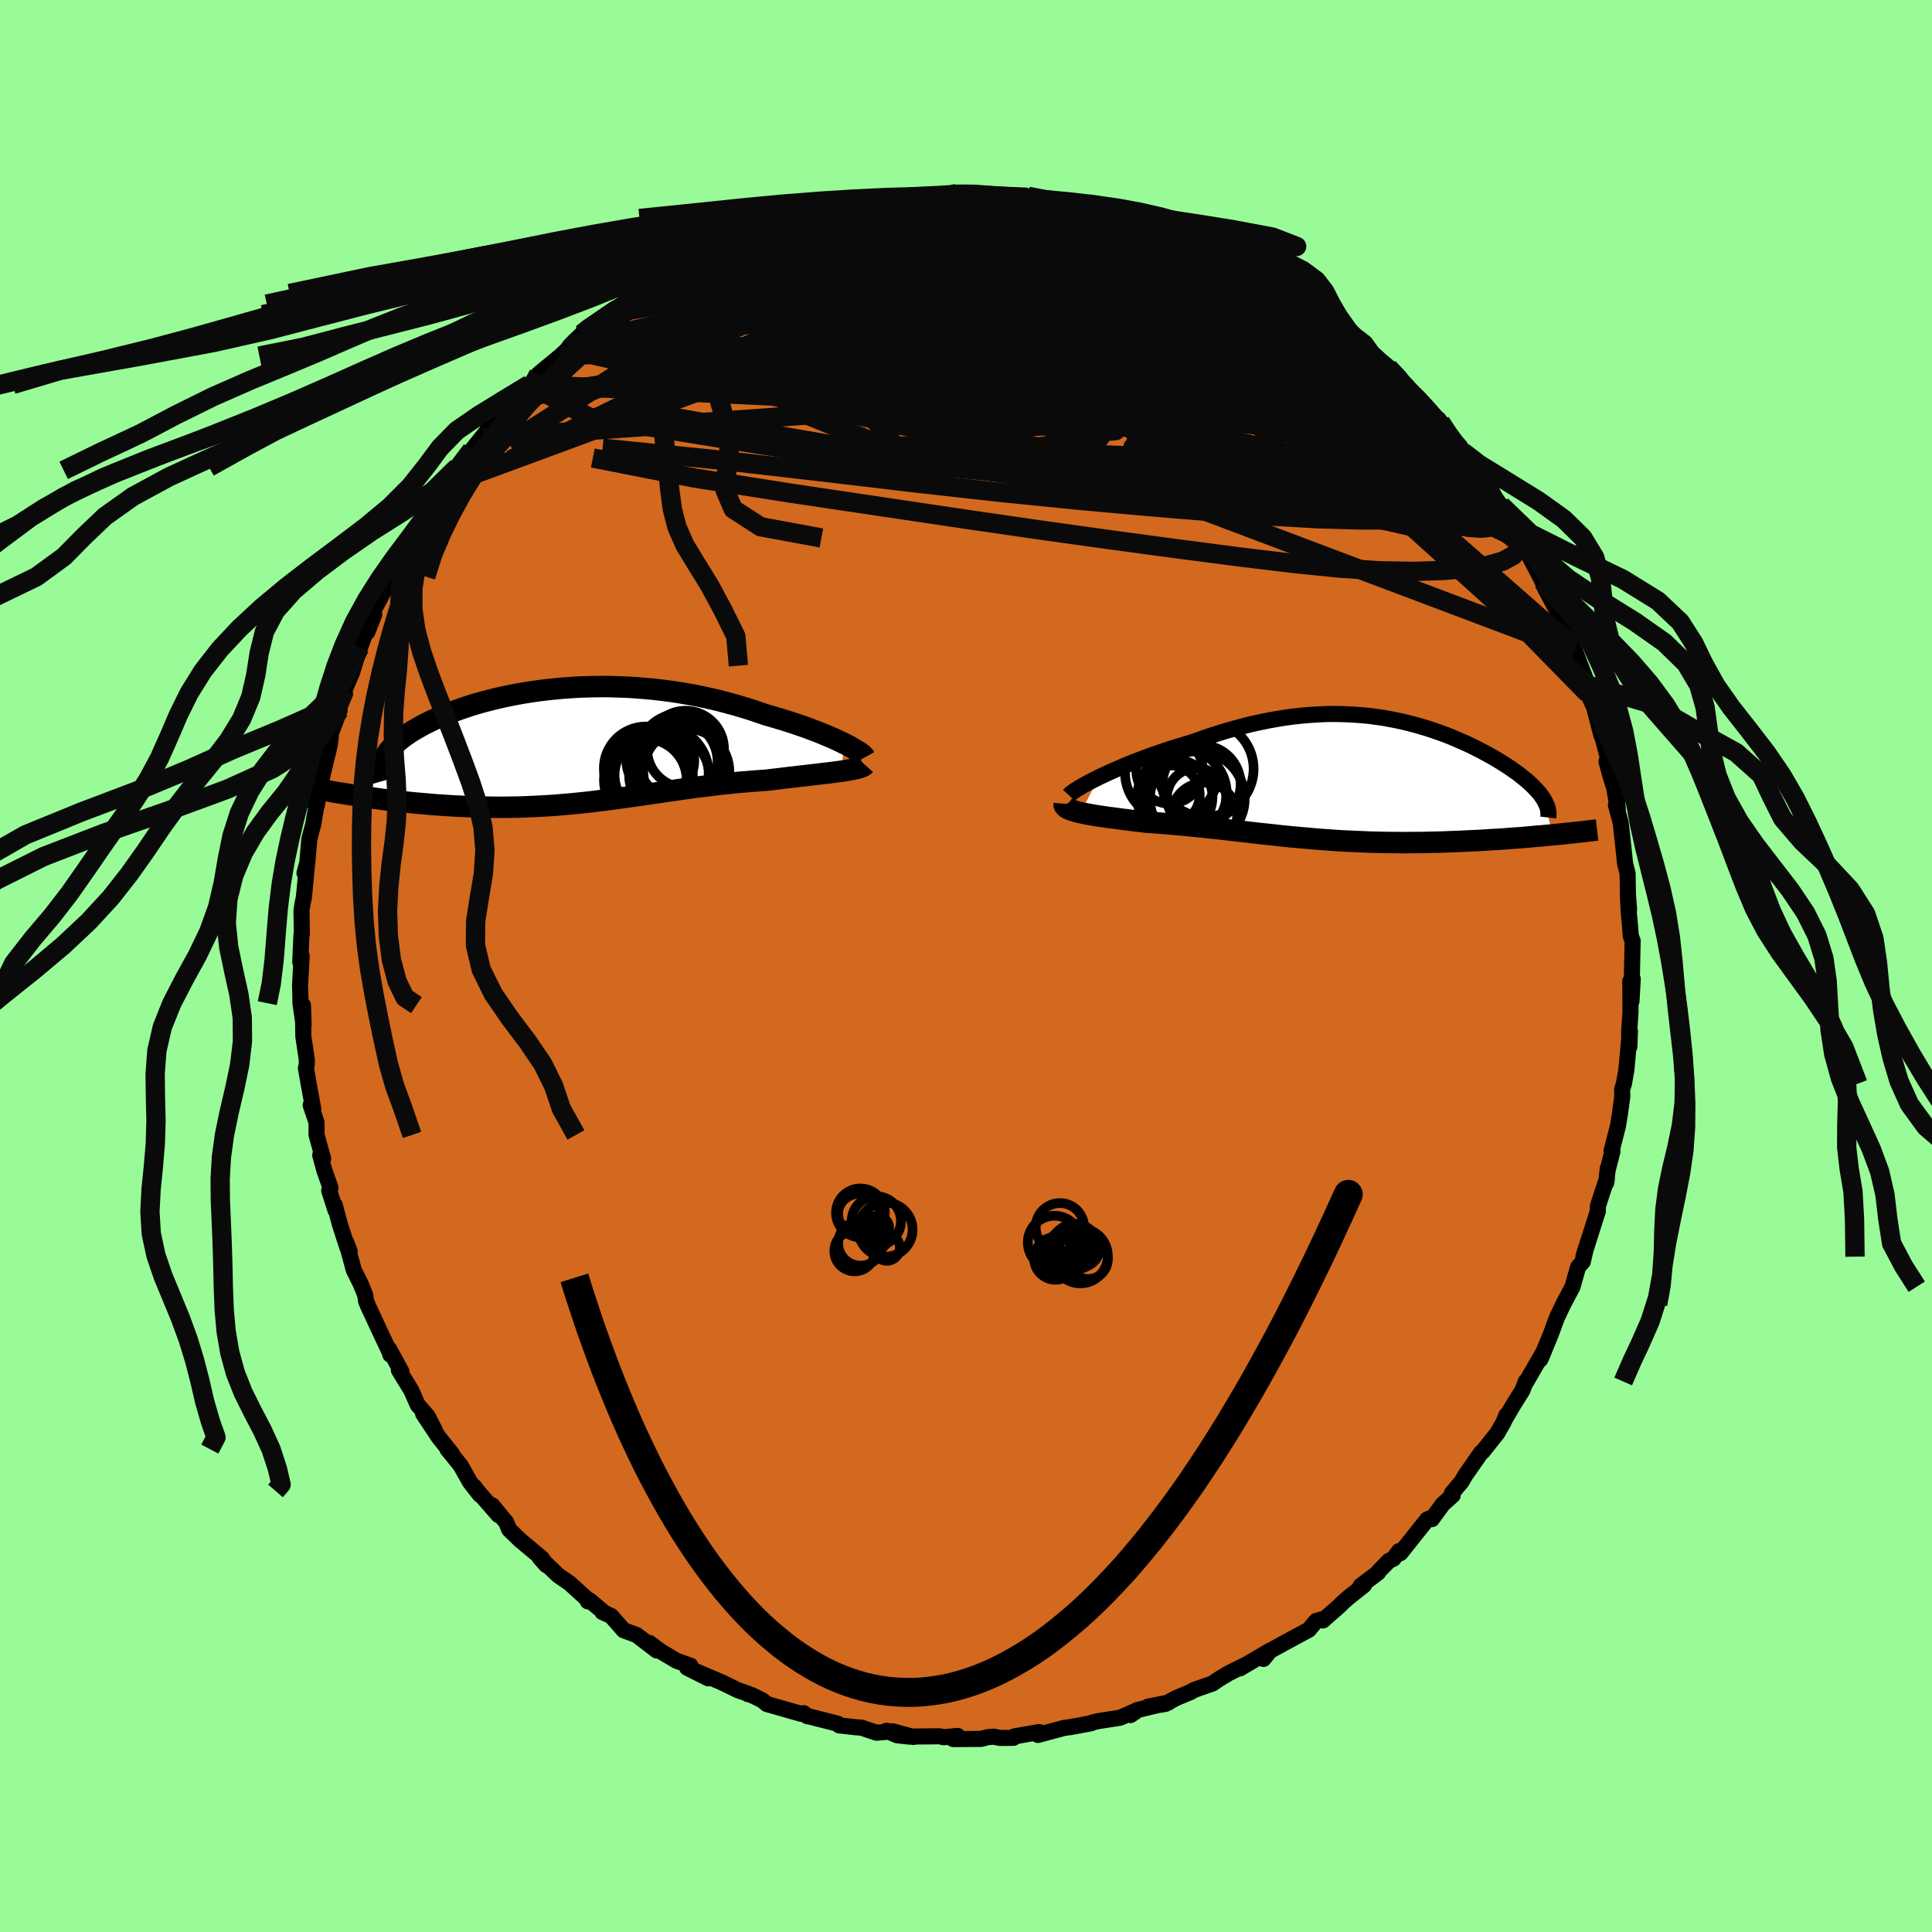 <svg viewBox="-100 -100 200 200" xmlns="http://www.w3.org/2000/svg" width="500" height="500" id="face-svg">
    <defs>
      <clipPath id="leftEyeClipPath">
        <polyline points="27.69,-0.15 27.3,-0.34 26.88,-0.54 26.44,-0.74 25.97,-0.94 25.48,-1.14 24.97,-1.35 24.44,-1.55 23.89,-1.76 23.32,-1.96 22.73,-2.16 22.13,-2.36 21.51,-2.56 20.87,-2.75 20.23,-2.94 19.57,-3.13 18.81,-3.39 18.04,-3.65 17.26,-3.89 16.46,-4.13 15.64,-4.35 14.82,-4.57 13.98,-4.77 13.14,-4.95 12.29,-5.13 11.43,-5.28 10.56,-5.43 9.69,-5.56 8.82,-5.67 7.95,-5.77 7.07,-5.85 6.2,-5.92 5.32,-5.98 4.45,-6.01 3.58,-6.04 2.72,-6.05 1.86,-6.04 1.01,-6.02 0.17,-5.99 -0.66,-5.94 -1.49,-5.88 -2.3,-5.8 -3.1,-5.72 -3.89,-5.62 -4.67,-5.51 -5.43,-5.39 -6.18,-5.26 -6.91,-5.12 -7.62,-4.97 -8.32,-4.81 -9,-4.64 -9.66,-4.47 -10.3,-4.29 -10.93,-4.1 -11.53,-3.9 -12.12,-3.7 -12.68,-3.5 -13.22,-3.29 -13.75,-3.08 -14.25,-2.87 -14.73,-2.65 -15.19,-2.43 -15.63,-2.21 -16.05,-1.99 -16.44,-1.77 -16.82,-1.55 -17.18,-1.33 -17.52,-1.1 -17.84,-0.88 -18.14,-0.65 -18.42,-0.43 -18.68,-0.2 -18.92,0.03 -19.15,0.25 -19.35,0.48 -19.54,0.7 -19.7,0.93 -19.85,1.15 -19.98,1.38 -20.09,1.6 -22.64,5.27 -22.16,5.34 -21.67,5.41 -21.17,5.48 -20.67,5.55 -20.15,5.62 -19.63,5.69 -19.1,5.75 -18.55,5.81 -18.01,5.87 -17.45,5.93 -16.88,5.99 -16.31,6.04 -15.74,6.09 -15.15,6.14 -14.56,6.19 -13.96,6.23 -13.35,6.27 -12.73,6.31 -12.1,6.34 -11.46,6.37 -10.82,6.4 -10.16,6.42 -9.51,6.43 -8.85,6.44 -8.18,6.45 -7.51,6.45 -6.83,6.44 -6.15,6.43 -5.47,6.41 -4.78,6.38 -4.09,6.35 -3.4,6.31 -2.71,6.27 -2.01,6.22 -1.32,6.16 -0.62,6.1 0.08,6.03 0.79,5.96 1.49,5.88 2.19,5.79 2.9,5.71 3.61,5.62 4.31,5.52 5.02,5.42 5.74,5.32 6.45,5.22 7.16,5.12 7.88,5.01 8.6,4.91 9.32,4.8 10.04,4.7 10.77,4.59 11.5,4.49 12.23,4.39 12.96,4.3 13.69,4.21 14.43,4.12 15.16,4.03 15.9,3.96 16.64,3.88 17.38,3.82 18.12,3.76 18.86,3.7 19.6,3.65 20.19,3.58 20.78,3.51 21.36,3.44 21.93,3.37 22.49,3.31 23.04,3.24 23.58,3.18 24.11,3.12 24.63,3.06 25.13,3 25.62,2.94 26.09,2.89 26.54,2.83 26.97,2.77 27.38,2.72" />
      </clipPath>
      <clipPath id="rightEyeClipPath">
        <polyline points="-26.06,-0.18 -25.55,-0.42 -25.01,-0.67 -24.45,-0.92 -23.87,-1.17 -23.27,-1.43 -22.65,-1.68 -22.01,-1.93 -21.35,-2.18 -20.69,-2.42 -20.01,-2.66 -19.32,-2.9 -18.62,-3.13 -17.91,-3.35 -17.19,-3.57 -16.47,-3.78 -15.58,-4.1 -14.68,-4.41 -13.78,-4.7 -12.88,-4.98 -11.99,-5.23 -11.1,-5.47 -10.21,-5.69 -9.33,-5.88 -8.46,-6.06 -7.6,-6.21 -6.74,-6.35 -5.9,-6.46 -5.06,-6.55 -4.23,-6.62 -3.42,-6.67 -2.61,-6.71 -1.82,-6.72 -1.03,-6.71 -0.26,-6.68 0.49,-6.64 1.24,-6.58 1.98,-6.51 2.7,-6.41 3.41,-6.31 4.1,-6.18 4.78,-6.05 5.45,-5.9 6.11,-5.74 6.75,-5.57 7.38,-5.39 8,-5.2 8.6,-5 9.18,-4.8 9.76,-4.59 10.32,-4.37 10.86,-4.14 11.39,-3.91 11.91,-3.68 12.41,-3.45 12.89,-3.21 13.36,-2.97 13.82,-2.73 14.26,-2.49 14.69,-2.25 15.1,-2.01 15.49,-1.77 15.87,-1.53 16.23,-1.3 16.58,-1.07 16.91,-0.83 17.23,-0.61 17.53,-0.38 17.81,-0.15 18.09,0.07 18.35,0.29 18.59,0.51 18.82,0.73 19.03,0.95 19.23,1.16 19.42,1.37 19.59,1.57 19.74,1.78 19.88,1.98 20,2.18 20.89,5.79 20.37,5.84 19.85,5.89 19.31,5.93 18.77,5.98 18.21,6.03 17.65,6.08 17.08,6.12 16.5,6.16 15.91,6.21 15.32,6.25 14.71,6.28 14.11,6.32 13.49,6.36 12.88,6.39 12.25,6.42 11.61,6.45 10.97,6.48 10.32,6.5 9.65,6.53 8.99,6.55 8.32,6.56 7.64,6.58 6.96,6.59 6.27,6.59 5.58,6.6 4.89,6.59 4.2,6.59 3.51,6.58 2.81,6.56 2.12,6.55 1.42,6.52 0.73,6.49 0.03,6.46 -0.66,6.43 -1.35,6.39 -2.04,6.34 -2.73,6.29 -3.42,6.24 -4.1,6.18 -4.78,6.12 -5.47,6.06 -6.15,6 -6.83,5.93 -7.51,5.86 -8.18,5.78 -8.86,5.71 -9.54,5.64 -10.21,5.56 -10.89,5.48 -11.56,5.4 -12.24,5.33 -12.92,5.25 -13.59,5.17 -14.27,5.1 -14.95,5.03 -15.63,4.96 -16.31,4.89 -17,4.82 -17.68,4.76 -18.36,4.7 -19.05,4.64 -19.73,4.58 -20.42,4.53 -21.1,4.49 -21.64,4.42 -22.17,4.36 -22.69,4.3 -23.21,4.23 -23.71,4.17 -24.21,4.1 -24.69,4.04 -25.16,3.98 -25.61,3.91 -26.05,3.85 -26.48,3.78 -26.88,3.71 -27.27,3.64 -27.63,3.57 -27.98,3.5" />
      </clipPath>
      <filter id="fuzzy">
        <feTurbulence id="turbulence" baseFrequency="0.05" numOctaves="3" type="noise" result="noise" />
        <feDisplacementMap in="SourceGraphic" in2="noise" scale="2" />
      </filter>
      <linearGradient id="rainbowGradient" x1="0%" y1="0%" x2="100%" y2="0%">
        <stop offset="0%" style="stop-color: [object Object]; stop-opacity: 1" />
        <stop offset="50%" style="stop-color: [object Object]; stop-opacity: 1" />
        <stop offset="100%" style="stop-color: [object Object]; stop-opacity: 1" />
      </linearGradient>
    </defs>
    <rect x="-100" y="-100" width="100%" height="100%" fill="rgb(152, 251, 152)" />
    <polyline id="faceContour" points="68.91,2.1 69.02,1.35 68.89,3.65 68.77,1.57 68.79,4.78 68.65,6.8 68.67,8.36 68.73,6.73 68.36,10.77 68.11,12.18 67.92,12.77 67.94,13.5 67.69,15.34 67.49,16.56 66.83,19.14 66.92,19.19 66.41,21.18 66.44,20.94 66.27,22.45 66.34,22.04 65.42,24.82 65.4,25.43 65.41,25.37 63.91,30.09 64.18,29.19 63.85,30.61 63.36,31.17 62.79,33.2 62.32,34.09 61.83,35.02 61.17,36.4 60.56,38.07 59.59,40.43 59.44,40.75 59.72,40.06 57.95,43.13 57.95,43.01 57.61,43.91 56.63,45.48 55.8,46.9 55.94,46.5 55.65,47.23 55,48.36 53.47,50.28 53.33,50.37 51.72,52.67 51.3,53.39 50.3,54.57 50.38,54.79 49.34,55.73 48.23,57.26 48.05,57.16 47.74,57.3 44.97,60.78 44.83,60.57 44.25,61.36 43.78,61.58 42.74,62.64 42.66,62.8 40.84,64.17 41.21,64.09 39.7,65.29 39.07,65.83 38.65,66.25 36.94,67.75 36.98,67.59 36.25,67.8 35.49,68.71 33.78,69.63 31.49,70.88 30.79,71.73 31.45,70.88 28.36,72.71 28.9,72.36 27.18,73.22 26.12,73.86 25.53,74.27 23.62,74.94 23.25,75.16 21.71,75.8 20.64,76.39 18.86,76.67 20.93,76.26 17.7,77.03 17.03,77.54 17.84,76.99 15.95,77.82 13.69,78.17 13.01,78.33 12.95,78.39 10.8,78.79 10.17,78.87 7.45,79.6 7.56,79.3 5.01,79.75 4.91,79.9 3.51,79.91 2.89,79.78 2.24,79.83 1.58,80.01 -1.32,80.03 -0.87,79.7 -2.32,79.84 -2.72,79.74 -5.9,79.77 -7.15,79.63 -8.23,79.17 -5.45,79.81 -7.61,79.22 -9.26,79.37 -10.84,78.84 -11.38,78.81 -13.13,78.61 -13.27,78.44 -16.1,77.72 -16.43,77.66 -16.79,77.35 -17.05,77.42 -20.62,76.4 -21.09,76.01 -22.2,75.47 -22.6,75.36 -22.56,75.33 -23.57,74.99 -25.3,74.15 -28.25,72.89 -26.68,73.74 -28.86,72.65 -28.53,72.43 -29.97,71.92 -31.6,70.95 -32.77,70.08 -32.01,70.86 -34.11,69.25 -35.43,68.77 -36.74,67.28 -37.64,66.88 -37.42,66.96 -38.98,65.66 -39.15,65.77 -39.04,65.71 -41.04,63.89 -42.23,63.07 -44.13,61.25 -43.45,62.02 -43.91,61.31 -46.16,59.43 -47.29,58.34 -47.6,57.58 -49.06,55.82 -48.4,56.84 -50.58,54.34 -50.87,53.93 -50.32,54.74 -51.35,53.42 -52.32,51.7 -53.69,50.01 -53.19,50.53 -54.61,48.75 -56.2,46.34 -55,48.04 -55.72,46.62 -56.76,45.43 -57.44,43.9 -58.71,41.83 -58.45,41.98 -59.72,39.65 -59.59,40.24 -59.7,39.89 -60.71,37.75 -61.89,35.21 -62.11,34.69 -62.19,34.07 -62.66,32.91 -63.37,31.49 -64.16,28.59 -63.8,29.55 -64.02,29.2 -64.81,26.77 -65.35,24.74 -65.27,25.29 -65.92,23.25 -65.79,22.95 -66.43,21.14 -66.85,19.58 -66.55,19.95 -67.23,17.49 -67.23,16.21 -67.84,14.4 -67.57,14.81 -68.08,12.03 -68.33,10.57 -68.25,10.25 -68.24,9.7 -68.6,7.28 -68.64,4.05 -68.57,6.12 -68.9,3.85 -68.91,2.99 -68.94,2.01 -68.77,-1.03 -68.92,-0.41 -68.79,-3.28 -68.75,-3.28 -68.79,-5.69 -68.68,-6.46 -68.54,-7.11 -68.21,-10.6 -68.48,-9.62 -68.19,-10.69 -67.98,-13.13 -67.58,-14.65 -67.14,-17.2 -67.33,-16.54 -67.31,-17.54 -67.19,-16.64 -66.8,-19.46 -66.9,-18.55 -65.86,-22.9 -65.76,-23.72 -65.74,-24.08 -64.84,-26.5 -65.04,-26.38 -64.29,-28.17 -64.34,-28.56 -63.54,-30.42 -62.77,-32.97 -63.41,-31.09 -62.09,-34.71 -61.97,-34.57 -61.26,-36.38 -61.33,-36.8 -60.68,-38.01 -59.46,-40.44 -59.37,-40.31 -57.89,-43.06 -58.42,-42.73 -57.27,-44.31 -56.38,-45.97 -57.04,-44.74 -56.6,-45.69 -55.08,-47.6 -54.38,-48.97 -53.47,-49.96 -52.66,-51.64 -52.76,-51.31 -50.12,-54.52 -51.17,-53.41 -49.1,-55.98 -49.99,-54.66 -49.28,-56.01 -47.81,-57.62 -46.6,-58.76 -45.66,-59.7 -45.2,-60.2 -43.95,-61.38 -44.24,-61.29 -42,-63.14 -40.78,-64.27 -41.25,-63.86 -40.93,-64.29 -39.77,-65.42 -39.06,-66.1 -38.35,-66.43 -36.65,-67.56 -37.17,-67.43 -35.56,-68.52 -35.04,-68.78 -32.59,-70.49 -33.92,-69.62 -29.95,-72.03 -30.32,-71.83 -29.74,-72.1 -27.92,-73.08 -25.93,-74.11 -27.45,-73.21 -24.73,-74.75 -24.61,-74.66 -23.71,-75.13 -23.29,-75.1 -20.69,-76.24 -21.87,-75.76 -20.2,-76.42 -19,-76.92 -17.39,-77.38 -16.31,-77.73 -15.78,-77.74 -14.67,-77.93 -11.97,-78.86 -12.64,-78.33 -9.34,-79.16 -8.55,-79.48 -8.82,-79.28 -7.67,-79.51 -6.55,-79.51 -6.13,-79.66 -4.21,-79.64 -2.96,-79.64 -0.94,-79.98 -2.39,-79.79 -0.23,-80.02 1.83,-79.96 1.09,-79.81 3.52,-79.61 3.89,-79.65 6.34,-79.58 6.42,-79.68 8.96,-79.16 8.35,-79.3 10.65,-79.05 11.86,-78.77 13.2,-78.43 13.5,-78.3 15.54,-77.84 14.43,-78.05 16.05,-77.55 15.79,-77.74 17.49,-77.38 19.25,-76.93 20.4,-76.48 20.07,-76.64 21.78,-75.76 23.53,-75.12 25.25,-74.59 26.43,-73.63 27,-73.35 26.45,-73.73 28.46,-72.73 30.02,-72.12 31.17,-71.02 30.77,-71.51 30.56,-71.81 32.98,-70.3 35.16,-68.71 34.38,-69.42 36.18,-67.93 38.26,-66.37 36.81,-67.58 38.1,-66.57 39.33,-65.71 41.22,-63.99 41.12,-64.1 42.06,-63.17 43.71,-61.95 45.58,-60.12 44.96,-60.48 46.07,-59.15 45.62,-60.03 46.63,-58.69 47.06,-58.53 49.12,-56.3 50.11,-54.63 50.7,-54.16 51.43,-53.23 51.51,-52.92 51.83,-52.77 53.15,-51.23 54.07,-49.52 55.2,-47.87 55.85,-46.67 55.41,-47.23 55.4,-47.69 57.7,-43.53 57.39,-44.1 58.1,-43.12 58.42,-42.23 59.66,-39.85 59.66,-39.83 59.92,-39.15 60.55,-37.96 61.22,-36.72 62.57,-33.88 62.76,-33.44 62.72,-33.14 62.93,-32.43 63.03,-32.66 64.39,-29.07 64.74,-27.42 64.39,-28.18 65.03,-26.77 65.77,-23.89 65.87,-23.74 66.5,-21.36 66.3,-21.18 66.79,-19.41 67.11,-18.42 67.47,-16.26 67.42,-17.02 67.28,-16.66 67.77,-14.85 67.94,-13.34 68.23,-10.6 68.49,-9.57 68.52,-7.5 68.64,-5.82 68.52,-7.28 68.6,-5.64 68.74,-4.16 68.82,-3.09 69.01,-2.61 68.91,2.1 69.02,1.35" fill="rgb(210, 105, 30)" stroke="black" stroke-width="1.667" stroke-linejoin="round" filter="url(#fuzzy)" />
    <g transform="translate(39.84 -19.37)">
      <polyline id="rightCountour" points="-26.06,-0.18 -25.55,-0.42 -25.01,-0.67 -24.45,-0.92 -23.87,-1.17 -23.27,-1.43 -22.65,-1.68 -22.01,-1.93 -21.35,-2.18 -20.69,-2.42 -20.01,-2.66 -19.32,-2.9 -18.62,-3.13 -17.91,-3.35 -17.19,-3.57 -16.47,-3.78 -15.58,-4.1 -14.68,-4.41 -13.78,-4.7 -12.88,-4.98 -11.99,-5.23 -11.1,-5.47 -10.21,-5.69 -9.33,-5.88 -8.46,-6.06 -7.6,-6.21 -6.74,-6.35 -5.9,-6.46 -5.06,-6.55 -4.23,-6.62 -3.42,-6.67 -2.61,-6.71 -1.82,-6.72 -1.03,-6.71 -0.26,-6.68 0.49,-6.64 1.24,-6.58 1.98,-6.51 2.7,-6.41 3.41,-6.31 4.1,-6.18 4.78,-6.05 5.45,-5.9 6.11,-5.74 6.75,-5.57 7.38,-5.39 8,-5.2 8.6,-5 9.18,-4.8 9.76,-4.59 10.32,-4.37 10.86,-4.14 11.39,-3.91 11.91,-3.68 12.41,-3.45 12.89,-3.21 13.36,-2.97 13.82,-2.73 14.26,-2.49 14.69,-2.25 15.1,-2.01 15.49,-1.77 15.87,-1.53 16.23,-1.3 16.58,-1.07 16.91,-0.83 17.23,-0.61 17.53,-0.38 17.81,-0.15 18.09,0.07 18.35,0.29 18.59,0.51 18.82,0.73 19.03,0.95 19.23,1.16 19.42,1.37 19.59,1.57 19.74,1.78 19.88,1.98 20,2.18 20.89,5.79 20.37,5.84 19.85,5.89 19.31,5.93 18.77,5.98 18.21,6.03 17.65,6.08 17.08,6.12 16.5,6.16 15.91,6.21 15.32,6.25 14.71,6.28 14.11,6.32 13.49,6.36 12.88,6.39 12.25,6.42 11.61,6.45 10.97,6.48 10.32,6.5 9.65,6.53 8.99,6.55 8.32,6.56 7.64,6.58 6.96,6.59 6.27,6.59 5.58,6.6 4.89,6.59 4.2,6.59 3.51,6.58 2.81,6.56 2.12,6.55 1.42,6.52 0.73,6.49 0.03,6.46 -0.66,6.43 -1.35,6.39 -2.04,6.34 -2.73,6.29 -3.42,6.24 -4.1,6.18 -4.78,6.12 -5.47,6.06 -6.15,6 -6.83,5.93 -7.51,5.86 -8.18,5.78 -8.86,5.71 -9.54,5.64 -10.21,5.56 -10.89,5.48 -11.56,5.4 -12.24,5.33 -12.92,5.25 -13.59,5.17 -14.27,5.1 -14.95,5.03 -15.63,4.96 -16.31,4.89 -17,4.82 -17.68,4.76 -18.36,4.7 -19.05,4.64 -19.73,4.58 -20.42,4.53 -21.1,4.49 -21.64,4.42 -22.17,4.36 -22.69,4.3 -23.21,4.23 -23.71,4.17 -24.21,4.1 -24.69,4.04 -25.16,3.98 -25.61,3.91 -26.05,3.85 -26.48,3.78 -26.88,3.71 -27.27,3.64 -27.63,3.57 -27.98,3.5" fill="white" stroke="white" stroke-width="0" stroke-linejoin="round" filter="url(#fuzzy)" />
    </g>
    <g transform="translate(-40.3 -22.88)">
      <polyline id="leftCountour" points="27.69,-0.15 27.3,-0.34 26.88,-0.54 26.44,-0.74 25.97,-0.94 25.48,-1.14 24.97,-1.35 24.44,-1.55 23.89,-1.76 23.32,-1.96 22.73,-2.16 22.13,-2.36 21.51,-2.56 20.87,-2.75 20.23,-2.94 19.57,-3.13 18.81,-3.39 18.04,-3.65 17.26,-3.89 16.46,-4.13 15.64,-4.35 14.82,-4.57 13.98,-4.77 13.14,-4.95 12.29,-5.13 11.43,-5.28 10.56,-5.43 9.69,-5.56 8.82,-5.67 7.95,-5.77 7.07,-5.85 6.2,-5.92 5.32,-5.98 4.45,-6.01 3.58,-6.04 2.72,-6.05 1.86,-6.04 1.01,-6.02 0.17,-5.99 -0.66,-5.94 -1.49,-5.88 -2.3,-5.8 -3.1,-5.72 -3.89,-5.62 -4.67,-5.51 -5.43,-5.39 -6.18,-5.26 -6.91,-5.12 -7.62,-4.97 -8.32,-4.81 -9,-4.64 -9.66,-4.47 -10.3,-4.29 -10.93,-4.1 -11.53,-3.9 -12.12,-3.7 -12.68,-3.5 -13.22,-3.29 -13.75,-3.08 -14.25,-2.87 -14.73,-2.65 -15.19,-2.43 -15.63,-2.21 -16.05,-1.99 -16.44,-1.77 -16.82,-1.55 -17.18,-1.33 -17.52,-1.1 -17.84,-0.88 -18.14,-0.65 -18.42,-0.43 -18.68,-0.2 -18.92,0.03 -19.15,0.25 -19.35,0.48 -19.54,0.7 -19.7,0.93 -19.85,1.15 -19.98,1.38 -20.09,1.6 -22.64,5.27 -22.16,5.34 -21.67,5.41 -21.17,5.48 -20.67,5.55 -20.15,5.62 -19.63,5.69 -19.1,5.75 -18.55,5.81 -18.01,5.87 -17.45,5.93 -16.88,5.99 -16.31,6.04 -15.74,6.09 -15.15,6.14 -14.56,6.19 -13.96,6.23 -13.35,6.27 -12.73,6.31 -12.1,6.34 -11.46,6.37 -10.82,6.4 -10.16,6.42 -9.51,6.43 -8.85,6.44 -8.18,6.45 -7.51,6.45 -6.83,6.44 -6.15,6.43 -5.47,6.41 -4.78,6.38 -4.09,6.35 -3.4,6.31 -2.71,6.27 -2.01,6.22 -1.32,6.16 -0.62,6.1 0.08,6.03 0.79,5.96 1.49,5.88 2.19,5.79 2.9,5.71 3.61,5.62 4.31,5.52 5.02,5.42 5.74,5.32 6.45,5.22 7.16,5.12 7.88,5.01 8.6,4.91 9.32,4.8 10.04,4.7 10.77,4.59 11.5,4.49 12.23,4.39 12.96,4.3 13.69,4.21 14.43,4.12 15.16,4.03 15.9,3.96 16.64,3.88 17.38,3.82 18.12,3.76 18.86,3.7 19.6,3.65 20.19,3.58 20.78,3.51 21.36,3.44 21.93,3.37 22.49,3.31 23.04,3.24 23.58,3.18 24.11,3.12 24.63,3.06 25.13,3 25.62,2.94 26.09,2.89 26.54,2.83 26.97,2.77 27.38,2.72" fill="white" stroke="white" stroke-width="0" stroke-linejoin="round" filter="url(#fuzzy)" />
    </g>
    <g transform="translate(39.84 -19.37)">
      <polyline id="rightUpper" points="-29.18,1.7 -29.07,1.58 -28.91,1.45 -28.69,1.29 -28.44,1.12 -28.13,0.93 -27.79,0.73 -27.41,0.52 -26.99,0.29 -26.54,0.06 -26.06,-0.18 -25.55,-0.42 -25.01,-0.67 -24.45,-0.92 -23.87,-1.17 -23.27,-1.43 -22.65,-1.68 -22.01,-1.93 -21.35,-2.18 -20.69,-2.42 -20.01,-2.66 -19.32,-2.9 -18.62,-3.13 -17.91,-3.35 -17.19,-3.57 -16.47,-3.78 -15.58,-4.1 -14.68,-4.41 -13.78,-4.7 -12.88,-4.98 -11.99,-5.23 -11.1,-5.47 -10.21,-5.69 -9.33,-5.88 -8.46,-6.06 -7.6,-6.21 -6.74,-6.35 -5.9,-6.46 -5.06,-6.55 -4.23,-6.62 -3.42,-6.67 -2.61,-6.71 -1.82,-6.72 -1.03,-6.71 -0.26,-6.68 0.49,-6.64 1.24,-6.58 1.98,-6.51 2.7,-6.41 3.41,-6.31 4.1,-6.18 4.78,-6.05 5.45,-5.9 6.11,-5.74 6.75,-5.57 7.38,-5.39 8,-5.2 8.6,-5 9.18,-4.8 9.76,-4.59 10.32,-4.37 10.86,-4.14 11.39,-3.91 11.91,-3.68 12.41,-3.45 12.89,-3.21 13.36,-2.97 13.82,-2.73 14.26,-2.49 14.69,-2.25 15.1,-2.01 15.49,-1.77 15.87,-1.53 16.23,-1.3 16.58,-1.07 16.91,-0.83 17.23,-0.61 17.53,-0.38 17.81,-0.15 18.09,0.07 18.35,0.29 18.59,0.51 18.82,0.73 19.03,0.95 19.23,1.16 19.42,1.37 19.59,1.57 19.74,1.78 19.88,1.98 20,2.18 20.11,2.37 20.2,2.57 20.28,2.75 20.35,2.94 20.4,3.12 20.43,3.3 20.45,3.48 20.46,3.66 20.45,3.83 20.43,4" fill="none" stroke="black" stroke-width="1.667" stroke-linejoin="round" filter="url(#fuzzy)" />
      <polyline id="rightLower" points="-29.67,2.57 -29.68,2.69 -29.64,2.79 -29.55,2.9 -29.43,3 -29.27,3.09 -29.07,3.18 -28.84,3.26 -28.58,3.34 -28.29,3.42 -27.98,3.5 -27.63,3.57 -27.27,3.64 -26.88,3.71 -26.48,3.78 -26.05,3.85 -25.61,3.91 -25.16,3.98 -24.69,4.04 -24.21,4.1 -23.71,4.17 -23.21,4.23 -22.69,4.3 -22.17,4.36 -21.64,4.42 -21.1,4.49 -20.42,4.53 -19.73,4.58 -19.05,4.64 -18.36,4.7 -17.68,4.76 -17,4.82 -16.31,4.89 -15.63,4.96 -14.95,5.03 -14.27,5.1 -13.59,5.17 -12.92,5.25 -12.24,5.33 -11.56,5.4 -10.89,5.48 -10.21,5.56 -9.54,5.64 -8.86,5.71 -8.18,5.78 -7.51,5.86 -6.83,5.93 -6.15,6 -5.47,6.06 -4.78,6.12 -4.1,6.18 -3.42,6.24 -2.73,6.29 -2.04,6.34 -1.35,6.39 -0.66,6.43 0.03,6.46 0.73,6.49 1.42,6.52 2.12,6.55 2.81,6.56 3.51,6.58 4.2,6.59 4.89,6.59 5.58,6.6 6.27,6.59 6.96,6.59 7.64,6.58 8.32,6.56 8.99,6.55 9.65,6.53 10.32,6.5 10.97,6.48 11.61,6.45 12.25,6.42 12.88,6.39 13.49,6.36 14.11,6.32 14.71,6.28 15.32,6.25 15.91,6.21 16.5,6.16 17.08,6.12 17.65,6.08 18.21,6.03 18.77,5.98 19.31,5.93 19.85,5.89 20.37,5.84 20.89,5.79 21.4,5.74 21.89,5.69 22.38,5.64 22.86,5.59 23.32,5.54 23.77,5.49 24.22,5.44 24.65,5.39 25.07,5.34 25.49,5.29" fill="none" stroke="black" stroke-width="2.222" stroke-linejoin="round" filter="url(#fuzzy)" />
      <circle r="3.07" cx="-15.972" cy="1.949" stroke="black" fill="none" stroke-width="1.0" filter="url(#fuzzy)" clip-path="url(#rightEyeClipPath)" /><circle r="4.52" cx="-17.372" cy="1.479" stroke="black" fill="none" stroke-width="1.0" filter="url(#fuzzy)" clip-path="url(#rightEyeClipPath)" /><circle r="3.446" cx="-18.767" cy="-0.881" stroke="black" fill="none" stroke-width="1.0" filter="url(#fuzzy)" clip-path="url(#rightEyeClipPath)" /><circle r="4.802" cx="-18.572" cy="-0.616" stroke="black" fill="none" stroke-width="1.0" filter="url(#fuzzy)" clip-path="url(#rightEyeClipPath)" /><circle r="3.4" cx="-15.177" cy="3.799" stroke="black" fill="none" stroke-width="1.0" filter="url(#fuzzy)" clip-path="url(#rightEyeClipPath)" /><circle r="4.902" cx="-15.892" cy="2.049" stroke="black" fill="none" stroke-width="1.0" filter="url(#fuzzy)" clip-path="url(#rightEyeClipPath)" /><circle r="3.034" cx="-18.677" cy="1.639" stroke="black" fill="none" stroke-width="1.0" filter="url(#fuzzy)" clip-path="url(#rightEyeClipPath)" /><circle r="3.902" cx="-18.227" cy="1.889" stroke="black" fill="none" stroke-width="1.0" filter="url(#fuzzy)" clip-path="url(#rightEyeClipPath)" /><circle r="4.046" cx="-15.457" cy="0.559" stroke="black" fill="none" stroke-width="1.0" filter="url(#fuzzy)" clip-path="url(#rightEyeClipPath)" /><circle r="4.968" cx="-15.037" cy="-1.041" stroke="black" fill="none" stroke-width="1.0" filter="url(#fuzzy)" clip-path="url(#rightEyeClipPath)" />
      </g>
    <g transform="translate(-40.3 -22.88)">
      <polyline id="leftUpper" points="29.83,1.28 29.78,1.19 29.69,1.09 29.57,0.97 29.4,0.84 29.2,0.7 28.96,0.55 28.69,0.39 28.38,0.21 28.05,0.03 27.69,-0.15 27.3,-0.34 26.88,-0.54 26.44,-0.74 25.97,-0.94 25.48,-1.14 24.97,-1.35 24.44,-1.55 23.89,-1.76 23.32,-1.96 22.73,-2.16 22.13,-2.36 21.51,-2.56 20.87,-2.75 20.23,-2.94 19.57,-3.13 18.81,-3.39 18.04,-3.65 17.26,-3.89 16.46,-4.13 15.64,-4.35 14.82,-4.57 13.98,-4.77 13.14,-4.95 12.29,-5.13 11.43,-5.28 10.56,-5.43 9.69,-5.56 8.82,-5.67 7.95,-5.77 7.07,-5.85 6.2,-5.92 5.32,-5.98 4.45,-6.01 3.58,-6.04 2.72,-6.05 1.86,-6.04 1.01,-6.02 0.17,-5.99 -0.66,-5.94 -1.49,-5.88 -2.3,-5.8 -3.1,-5.72 -3.89,-5.62 -4.67,-5.51 -5.43,-5.39 -6.18,-5.26 -6.91,-5.12 -7.62,-4.97 -8.32,-4.81 -9,-4.64 -9.66,-4.47 -10.3,-4.29 -10.93,-4.1 -11.53,-3.9 -12.12,-3.7 -12.68,-3.5 -13.22,-3.29 -13.75,-3.08 -14.25,-2.87 -14.73,-2.65 -15.19,-2.43 -15.63,-2.21 -16.05,-1.99 -16.44,-1.77 -16.82,-1.55 -17.18,-1.33 -17.52,-1.1 -17.84,-0.88 -18.14,-0.65 -18.42,-0.43 -18.68,-0.2 -18.92,0.03 -19.15,0.25 -19.35,0.48 -19.54,0.7 -19.7,0.93 -19.85,1.15 -19.98,1.38 -20.09,1.6 -20.18,1.82 -20.25,2.04 -20.3,2.26 -20.34,2.48 -20.36,2.7 -20.36,2.91 -20.34,3.13 -20.31,3.34 -20.26,3.55 -20.2,3.76" fill="none" stroke="black" stroke-width="2.222" stroke-linejoin="round" filter="url(#fuzzy)" />
      <polyline id="leftLower" points="29.84,2.05 29.76,2.14 29.64,2.21 29.47,2.29 29.27,2.35 29.03,2.42 28.76,2.48 28.46,2.54 28.12,2.6 27.76,2.66 27.38,2.72 26.97,2.77 26.54,2.83 26.09,2.89 25.62,2.94 25.13,3 24.63,3.06 24.11,3.12 23.58,3.18 23.04,3.24 22.49,3.31 21.93,3.37 21.36,3.44 20.78,3.51 20.19,3.58 19.6,3.65 18.86,3.7 18.12,3.76 17.38,3.82 16.64,3.88 15.9,3.96 15.16,4.03 14.43,4.12 13.69,4.21 12.96,4.3 12.23,4.39 11.5,4.49 10.77,4.59 10.04,4.7 9.32,4.8 8.6,4.91 7.88,5.01 7.16,5.12 6.45,5.22 5.74,5.32 5.02,5.42 4.31,5.52 3.61,5.62 2.9,5.71 2.19,5.79 1.49,5.88 0.79,5.96 0.08,6.03 -0.62,6.1 -1.32,6.16 -2.01,6.22 -2.71,6.27 -3.4,6.31 -4.09,6.35 -4.78,6.38 -5.47,6.41 -6.15,6.43 -6.83,6.44 -7.51,6.45 -8.18,6.45 -8.85,6.44 -9.51,6.43 -10.16,6.42 -10.82,6.4 -11.46,6.37 -12.1,6.34 -12.73,6.31 -13.35,6.27 -13.96,6.23 -14.56,6.19 -15.15,6.14 -15.74,6.09 -16.31,6.04 -16.88,5.99 -17.45,5.93 -18.01,5.87 -18.55,5.81 -19.1,5.75 -19.63,5.69 -20.15,5.62 -20.67,5.55 -21.17,5.48 -21.67,5.41 -22.16,5.34 -22.64,5.27 -23.1,5.2 -23.56,5.12 -24.01,5.05 -24.45,4.98 -24.87,4.91 -25.29,4.84 -25.7,4.76 -26.1,4.69 -26.48,4.62 -26.86,4.55" fill="none" stroke="black" stroke-width="2.222" stroke-linejoin="round" filter="url(#fuzzy)" />
      <circle r="4.284" cx="7.105" cy="3.649" stroke="black" fill="none" stroke-width="1.0" filter="url(#fuzzy)" clip-path="url(#leftEyeClipPath)" /><circle r="4.456" cx="11.35" cy="2.764" stroke="black" fill="none" stroke-width="1.0" filter="url(#fuzzy)" clip-path="url(#leftEyeClipPath)" /><circle r="4.346" cx="7.155" cy="2.434" stroke="black" fill="none" stroke-width="1.0" filter="url(#fuzzy)" clip-path="url(#leftEyeClipPath)" /><circle r="4.378" cx="10.21" cy="1.749" stroke="black" fill="none" stroke-width="1.0" filter="url(#fuzzy)" clip-path="url(#leftEyeClipPath)" /><circle r="4.146" cx="9.57" cy="3.139" stroke="black" fill="none" stroke-width="1.0" filter="url(#fuzzy)" clip-path="url(#leftEyeClipPath)" /><circle r="3.516" cx="8.655" cy="1.624" stroke="black" fill="none" stroke-width="1.0" filter="url(#fuzzy)" clip-path="url(#leftEyeClipPath)" /><circle r="3.982" cx="11.27" cy="0.434" stroke="black" fill="none" stroke-width="1.0" filter="url(#fuzzy)" clip-path="url(#leftEyeClipPath)" /><circle r="4.488" cx="10.755" cy="1.229" stroke="black" fill="none" stroke-width="1.0" filter="url(#fuzzy)" clip-path="url(#leftEyeClipPath)" /><circle r="4.998" cx="8.665" cy="2.984" stroke="black" fill="none" stroke-width="1.0" filter="url(#fuzzy)" clip-path="url(#leftEyeClipPath)" /><circle r="4.054" cx="7.97" cy="3.114" stroke="black" fill="none" stroke-width="1.0" filter="url(#fuzzy)" clip-path="url(#leftEyeClipPath)" />
    </g>
    <g id="hairs">
      <polyline points="-35.56,-68.52 -34.59,-69.11 -33.31,-69.88 -31.91,-70.68 -30.46,-71.48 -29.02,-72.25 -27.65,-72.96 -26.39,-73.6 -25.29,-74.15 -24.4,-74.6 -23.73,-74.94 -23.27,-75.17 -23.05,-75.28 -23.11,-75.27 -23.46,-75.15 -24.07,-74.93" fill="none" stroke="rgb(10, 10, 10)" stroke-width="2" stroke-linejoin="round" filter="url(#fuzzy)" /><polyline points="45.58,-60.12 45.3,-60.09 45.07,-59.87 44.67,-59.59 44.09,-59.18 43.28,-58.65 42.11,-58.08 40.49,-57.59 38.33,-57.24 35.6,-57.05 32.31,-56.98 28.49,-56.99 24.13,-57.06 19.24,-57.2 13.77,-57.46 7.68,-57.88 0.96,-58.48 -6.4,-59.21 -14.35,-60.04 -22.84,-61.01 -31.75,-62.32" fill="none" stroke="rgb(10, 10, 10)" stroke-width="2" stroke-linejoin="round" filter="url(#fuzzy)" /><polyline points="-11.97,-78.86 -11.54,-78.75 -10.47,-78.94 -9.6,-79.11 -8.98,-79.19 -8.51,-79.2 -8.12,-79.15 -7.84,-79.05 -7.7,-78.89 -7.78,-78.67 -8.13,-78.37 -8.79,-77.99 -9.79,-77.5 -11.14,-76.9 -12.85,-76.16 -14.95,-75.28 -17.49,-74.27 -20.49,-73.11 -23.98,-71.8 -27.97,-70.36 -32.37,-68.86" fill="none" stroke="rgb(10, 10, 10)" stroke-width="2" stroke-linejoin="round" filter="url(#fuzzy)" /><polyline points="-2.96,-79.64 -1.98,-79.79 -1.54,-79.76 -1.13,-79.6 -0.84,-79.34 -0.76,-78.95 -0.94,-78.46 -1.4,-77.86 -2.18,-77.14 -3.34,-76.29 -4.93,-75.29 -6.97,-74.13 -9.49,-72.78 -12.53,-71.25 -16.12,-69.53 -20.3,-67.6 -25.14,-65.44 -30.63,-63.01 -36.69,-60.37 -43.03,-57.77" fill="none" stroke="rgb(10, 10, 10)" stroke-width="2" stroke-linejoin="round" filter="url(#fuzzy)" /><polyline points="-14.67,-77.93 -12.75,-78.38 -10.96,-78.47 -8.96,-78.42 -6.82,-78.24 -4.56,-77.93 -2.13,-77.53 0.5,-77.06 3.34,-76.53 6.34,-75.98 9.42,-75.39 12.54,-74.77 15.65,-74.13 18.74,-73.46 21.75,-72.81 24.63,-72.21 27.26,-71.72 29.39,-71.5" fill="none" stroke="rgb(10, 10, 10)" stroke-width="2" stroke-linejoin="round" filter="url(#fuzzy)" /><polyline points="54.07,-49.52 54.66,-48.29 54.35,-47.7 53.43,-47.37 52.02,-47.03 50.12,-46.67 47.65,-46.37 44.56,-46.19 40.81,-46.17 36.4,-46.3 31.28,-46.59 25.46,-47.02 18.9,-47.56 11.61,-48.22 3.54,-49.03 -5.36,-50.02 -15.18,-51.18 -25.94,-52.42 -37.62,-53.6" fill="none" stroke="rgb(10, 10, 10)" stroke-width="2" stroke-linejoin="round" filter="url(#fuzzy)" /><polyline points="41.22,-63.99 41.43,-63.76 41.97,-63.13 42.42,-62.44 42.49,-61.91 42.11,-61.62 41.32,-61.53 40.2,-61.56 38.8,-61.65 37.11,-61.77 35.08,-61.94 32.62,-62.24 29.65,-62.71 26.12,-63.4 22.05,-64.31 17.44,-65.39 12.31,-66.62 6.64,-67.99 0.36,-69.52 -6.53,-71.3 -13.81,-73.46" fill="none" stroke="rgb(10, 10, 10)" stroke-width="2" stroke-linejoin="round" filter="url(#fuzzy)" /><polyline points="-0.94,-79.98 -1.22,-79.9 -0.5,-79.88 0.3,-79.82 0.95,-79.7 1.42,-79.55 1.69,-79.36 1.72,-79.13 1.44,-78.85 0.82,-78.52 -0.16,-78.12 -1.55,-77.66 -3.35,-77.14 -5.64,-76.56 -8.44,-75.91 -11.82,-75.18 -15.8,-74.38 -20.36,-73.49 -25.23,-72.63" fill="none" stroke="rgb(10, 10, 10)" stroke-width="2" stroke-linejoin="round" filter="url(#fuzzy)" /><polyline points="-33.92,-69.62 -31.32,-71.09 -29.68,-71.73 -28,-72.16 -26.11,-72.52 -24.05,-72.82 -21.84,-73.06 -19.48,-73.25 -16.98,-73.4 -14.33,-73.51 -11.55,-73.59 -8.64,-73.66 -5.63,-73.71 -2.54,-73.76 0.59,-73.82 3.74,-73.88 6.88,-73.93 10.01,-73.94 13.12,-73.9 16.18,-73.83 19.08,-73.78 21.69,-73.79 24.12,-73.78" fill="none" stroke="rgb(10, 10, 10)" stroke-width="2" stroke-linejoin="round" filter="url(#fuzzy)" /><polyline points="55.2,-47.87 55.44,-47.29 55.41,-47.04 55.37,-46.62 55.22,-46.12 54.87,-45.69 54.25,-45.42 53.33,-45.32 52.11,-45.4 50.58,-45.66 48.73,-46.1 46.56,-46.72 44.06,-47.53 41.2,-48.57 37.94,-49.86 34.25,-51.42 30.11,-53.23 25.5,-55.25 20.43,-57.49 14.89,-59.96 8.89,-62.7 2.44,-65.74 -4.52,-69.05 -12.06,-72.61" fill="none" stroke="rgb(10, 10, 10)" stroke-width="2" stroke-linejoin="round" filter="url(#fuzzy)" /><polyline points="-27.92,-73.08 -26.86,-73.61 -26.21,-73.92 -25.5,-74.25 -24.77,-74.58 -24.12,-74.85 -23.58,-75.05 -23.19,-75.17 -22.99,-75.19 -22.99,-75.1 -23.24,-74.87 -23.78,-74.47 -24.66,-73.89 -25.94,-73.09 -27.61,-72.1 -29.69,-70.91 -32.22,-69.52 -35.32,-67.9" fill="none" stroke="rgb(10, 10, 10)" stroke-width="2" stroke-linejoin="round" filter="url(#fuzzy)" /><polyline points="49.12,-56.3 49.9,-55.11 50.41,-54.41 50.71,-53.95 50.87,-53.62 50.93,-53.33 50.87,-53.09 50.63,-52.97 50.13,-53.08 49.31,-53.49 48.15,-54.23 46.67,-55.27 44.87,-56.61 42.73,-58.24 40.19,-60.22 37.15,-62.61 33.52,-65.46 29.32,-68.8 24.74,-72.57" fill="none" stroke="rgb(10, 10, 10)" stroke-width="2" stroke-linejoin="round" filter="url(#fuzzy)" /><polyline points="30.56,-71.81 32.64,-70.43 34.18,-69.31 35.47,-68.29 36.69,-67.26 37.88,-66.21 39.07,-65.14 40.3,-64.03 41.57,-62.86 42.86,-61.65 44.14,-60.44 45.37,-59.26 46.49,-58.19 47.46,-57.26 48.24,-56.53 48.81,-56 49.22,-55.63 49.52,-55.37 49.74,-55.19 49.8,-55.18 49.55,-55.52 48.75,-56.53" fill="none" stroke="rgb(10, 10, 10)" stroke-width="2" stroke-linejoin="round" filter="url(#fuzzy)" /><polyline points="-36.65,-67.56 -36.37,-67.82 -35.2,-68.47 -33.6,-69.27 -31.74,-70.14 -29.73,-71.03 -27.61,-71.92 -25.44,-72.79 -23.26,-73.64 -21.1,-74.45 -19,-75.22 -16.98,-75.94 -15.06,-76.6 -13.28,-77.21 -11.69,-77.77 -10.34,-78.27 -9.25,-78.73 -8.35,-79.14" fill="none" stroke="rgb(10, 10, 10)" stroke-width="2" stroke-linejoin="round" filter="url(#fuzzy)" /><polyline points="36.18,-67.93 37.24,-67.16 37.79,-66.77 38.53,-66.2 39.43,-65.47 40.37,-64.69 41.27,-63.92 42.07,-63.21 42.75,-62.59 43.25,-62.09 43.55,-61.75 43.67,-61.57 43.61,-61.51 43.4,-61.56 43.04,-61.72 42.5,-61.99 41.76,-62.42 40.77,-63.04 39.52,-63.88 37.99,-64.97 36.15,-66.3 33.98,-67.86 31.55,-69.62 29.04,-71.51" fill="none" stroke="rgb(10, 10, 10)" stroke-width="2" stroke-linejoin="round" filter="url(#fuzzy)" /><polyline points="-12.64,-78.33 -10.41,-78.91 -9.28,-79.19 -8.63,-79.31 -8.14,-79.35 -7.77,-79.33 -7.53,-79.27 -7.54,-79.15 -7.9,-78.95 -8.71,-78.67 -10.01,-78.29 -11.8,-77.8 -14.08,-77.2 -16.95,-76.47 -20.47,-75.62" fill="none" stroke="rgb(10, 10, 10)" stroke-width="2" stroke-linejoin="round" filter="url(#fuzzy)" /><polyline points="16.05,-77.55 16.41,-77.55 17.32,-77.34 18.2,-77.06 18.9,-76.75 19.41,-76.43 19.78,-76.08 19.96,-75.72 19.89,-75.39 19.49,-75.12 18.72,-74.9 17.58,-74.73 16.05,-74.6 14.12,-74.51 11.79,-74.47 9.03,-74.46 5.85,-74.49 2.25,-74.52 -1.8,-74.56 -6.31,-74.63 -11.24,-74.79 -16.64,-75.03" fill="none" stroke="rgb(10, 10, 10)" stroke-width="2" stroke-linejoin="round" filter="url(#fuzzy)" /><polyline points="-39.77,-65.42 -38.99,-66.03 -38.04,-66.66 -37.04,-67.33 -35.98,-68.03 -34.86,-68.76 -33.68,-69.52 -32.48,-70.27 -31.3,-71 -30.18,-71.67 -29.17,-72.27 -28.29,-72.77 -27.58,-73.17 -27.05,-73.46 -26.75,-73.63 -26.68,-73.66 -26.87,-73.54 -27.34,-73.28 -28.11,-72.84 -29.2,-72.22 -30.66,-71.39 -32.47,-70.35" fill="none" stroke="rgb(10, 10, 10)" stroke-width="2" stroke-linejoin="round" filter="url(#fuzzy)" /><polyline points="13.5,-78.3 14.65,-78.01 15.32,-77.8 16.11,-77.57 17.1,-77.29 18.26,-76.95 19.46,-76.57 20.64,-76.17 21.75,-75.76 22.77,-75.36 23.65,-75 24.33,-74.71 24.71,-74.54 24.74,-74.51 24.43,-74.62 23.83,-74.85 22.94,-75.18 21.67,-75.64 19.92,-76.25 17.83,-76.96" fill="none" stroke="rgb(10, 10, 10)" stroke-width="2" stroke-linejoin="round" filter="url(#fuzzy)" /><polyline points="15.79,-77.74 17.42,-77.33 18.91,-76.86 20.25,-76.33 21.62,-75.73 23.07,-75.05 24.58,-74.33 26.05,-73.61 27.39,-72.94 28.59,-72.33 29.65,-71.79 30.59,-71.32 31.38,-70.92 32,-70.62 32.39,-70.45 32.55,-70.4 32.5,-70.47 32.27,-70.61 31.9,-70.81 31.32,-71.12 30.33,-71.7" fill="none" stroke="rgb(10, 10, 10)" stroke-width="2" stroke-linejoin="round" filter="url(#fuzzy)" /><polyline points="3.52,-79.61 4.47,-79.58 5.88,-79.43 7.38,-79.17 8.94,-78.82 10.57,-78.4 12.25,-77.92 13.92,-77.42 15.55,-76.9 17.09,-76.38 18.53,-75.89 19.9,-75.41 21.23,-74.94 22.53,-74.49 23.79,-74.07 24.99,-73.67 26.07,-73.33 26.98,-73.04 27.74,-72.81 28.34,-72.61 28.79,-72.46 29.03,-72.39 28.86,-72.51 28.03,-72.95" fill="none" stroke="rgb(10, 10, 10)" stroke-width="2" stroke-linejoin="round" filter="url(#fuzzy)" /><polyline points="-25.93,-74.11 -26.04,-73.9 -24.94,-74.15 -23.44,-74.38 -21.69,-74.53 -19.73,-74.62 -17.54,-74.67 -15.16,-74.69 -12.6,-74.68 -9.86,-74.66 -6.99,-74.61 -4.01,-74.54 -0.96,-74.42 2.15,-74.27 5.3,-74.09 8.43,-73.9 11.48,-73.7 14.4,-73.52 17.13,-73.36 19.71,-73.2 22.22,-73 24.82,-72.68 27.58,-72.23" fill="none" stroke="rgb(10, 10, 10)" stroke-width="2" stroke-linejoin="round" filter="url(#fuzzy)" /><polyline points="53.15,-51.23 53.85,-49.74 53.99,-48.7 53.52,-48.11 52.54,-47.75 51.13,-47.45 49.31,-47.18 47.01,-46.97 44.22,-46.86 40.88,-46.89 36.99,-47.07 32.54,-47.4 27.54,-47.88 21.97,-48.5 15.83,-49.26 9.1,-50.2 1.69,-51.34 -6.44,-52.68 -15.3,-54.19 -24.84,-55.84 -34.96,-57.62" fill="none" stroke="rgb(10, 10, 10)" stroke-width="2" stroke-linejoin="round" filter="url(#fuzzy)" /><polyline points="-27.92,-73.08 -26.76,-73.63 -25.81,-74 -24.59,-74.46 -23.19,-74.96 -21.71,-75.46 -20.21,-75.97 -18.74,-76.46 -17.32,-76.94 -15.97,-77.39 -14.72,-77.81 -13.69,-78.14 -13.03,-78.35 -12.88,-78.42 -13.28,-78.35" fill="none" stroke="rgb(10, 10, 10)" stroke-width="2" stroke-linejoin="round" filter="url(#fuzzy)" /><polyline points="25.25,-74.59 26.13,-73.93 26.76,-73.55 27.47,-73.19 28.27,-72.79 29.06,-72.39 29.71,-72.03 30.23,-71.73 30.64,-71.46 30.93,-71.21 31.09,-70.99 31.07,-70.84 30.81,-70.79 30.3,-70.85 29.53,-71.03 28.54,-71.32 27.31,-71.73 25.82,-72.25 24.01,-72.93 21.79,-73.8 19.09,-74.86 15.89,-76.13 12.27,-77.6" fill="none" stroke="rgb(10, 10, 10)" stroke-width="2" stroke-linejoin="round" filter="url(#fuzzy)" /><polyline points="17.49,-77.38 18.9,-76.97 19.96,-76.6 21,-76.17 22.17,-75.68 23.37,-75.15 24.48,-74.64 25.41,-74.21 26.11,-73.87 26.6,-73.62 26.88,-73.46 26.94,-73.39 26.76,-73.41 26.33,-73.53 25.64,-73.73 24.71,-74.01 23.55,-74.37 22.14,-74.83 20.47,-75.43 18.47,-76.21 16,-77.23" fill="none" stroke="rgb(10, 10, 10)" stroke-width="2" stroke-linejoin="round" filter="url(#fuzzy)" /><polyline points="-2.39,-79.79 -0.54,-79.9 0.82,-79.89 1.93,-79.81 2.95,-79.74 3.88,-79.67 4.66,-79.62 5.21,-79.57 5.47,-79.5 5.39,-79.43 4.94,-79.36 4.05,-79.28 2.62,-79.23 0.62,-79.2 -1.94,-79.22 -5.08,-79.26" fill="none" stroke="rgb(10, 10, 10)" stroke-width="2" stroke-linejoin="round" filter="url(#fuzzy)" /><polyline points="19.25,-76.93 20.1,-76.57 21.1,-76.07 22.48,-75.38 24.06,-74.56 25.66,-73.7 27.17,-72.87 28.58,-72.06 29.92,-71.28 31.23,-70.5 32.5,-69.74 33.71,-69.01 34.84,-68.32 35.85,-67.71 36.73,-67.18 37.45,-66.76 37.97,-66.46 38.26,-66.33 38.28,-66.37 38.06,-66.57 37.72,-66.83 37.32,-67.11" fill="none" stroke="rgb(10, 10, 10)" stroke-width="2" stroke-linejoin="round" filter="url(#fuzzy)" /><polyline points="-17.39,-77.38 -16.55,-77.59 -15.8,-77.69 -15.06,-77.73 -14.45,-77.68 -14.1,-77.49 -14.09,-77.13 -14.49,-76.57 -15.31,-75.79 -16.54,-74.78 -18.15,-73.52 -20.14,-72.02 -22.5,-70.29 -25.28,-68.33 -28.53,-66.14 -32.33,-63.68 -36.71,-60.87 -41.72,-57.66 -47.32,-54.08" fill="none" stroke="rgb(10, 10, 10)" stroke-width="2" stroke-linejoin="round" filter="url(#fuzzy)" /><polyline points="42.06,-63.17 43.54,-61.95 44.63,-60.9 45.37,-60.1 45.96,-59.47 46.5,-58.89 47.04,-58.32 47.56,-57.78 47.98,-57.31 48.22,-57 48.22,-56.95 47.94,-57.22 47.32,-57.88 46.29,-59.01 44.63,-60.73" fill="none" stroke="rgb(10, 10, 10)" stroke-width="2" stroke-linejoin="round" filter="url(#fuzzy)" /><polyline points="6.42,-79.68 8,-79.37 9.02,-79.2 9.95,-79.02 10.75,-78.82 11.32,-78.62 11.6,-78.43 11.58,-78.26 11.27,-78.11 10.71,-77.96 9.9,-77.79 8.84,-77.6 7.49,-77.38 5.8,-77.14 3.73,-76.87 1.26,-76.57 -1.65,-76.24 -5.01,-75.92 -8.86,-75.63 -13.24,-75.4 -18.27,-75.21" fill="none" stroke="rgb(10, 10, 10)" stroke-width="2" stroke-linejoin="round" filter="url(#fuzzy)" /><polyline points="13.2,-78.43 13.81,-78.25 14.4,-78.07 14.83,-77.93 15.21,-77.8 15.59,-77.65 15.94,-77.47 16.18,-77.28 16.25,-77.06 16.11,-76.84 15.75,-76.6 15.13,-76.37 14.19,-76.17 12.85,-76.02 11.07,-75.91 8.83,-75.85 6.13,-75.83 2.98,-75.85 -0.63,-75.92 -4.72,-76.06 -9.32,-76.23 -14.48,-76.36" fill="none" stroke="rgb(10, 10, 10)" stroke-width="2" stroke-linejoin="round" filter="url(#fuzzy)" /><polyline points="41.22,-63.99 41.56,-63.68 42.52,-62.79 43.68,-61.7 44.73,-60.67 45.6,-59.78 46.31,-59.03 46.95,-58.36 47.55,-57.72 48.11,-57.12 48.55,-56.64 48.77,-56.39 48.7,-56.45 48.34,-56.82 47.75,-57.43 47.03,-58.23 46.23,-59.17" fill="none" stroke="rgb(10, 10, 10)" stroke-width="2" stroke-linejoin="round" filter="url(#fuzzy)" /><polyline points="15.54,-77.84 15.36,-77.77 16.1,-77.4 17.35,-76.83 18.92,-76.08 20.69,-75.17 22.58,-74.13 24.56,-72.97 26.64,-71.7 28.77,-70.37 30.88,-69.03 32.91,-67.73 34.83,-66.48 36.67,-65.27 38.42,-64.09 40.09,-62.96 41.61,-61.95 42.89,-61.15 43.9,-60.59 44.67,-60.25 45.27,-60.01" fill="none" stroke="rgb(10, 10, 10)" stroke-width="2" stroke-linejoin="round" filter="url(#fuzzy)" /><polyline points="28.46,-72.73 29.63,-72.12 30.18,-71.73 30.45,-71.44 30.68,-71.11 30.88,-70.69 30.92,-70.23 30.72,-69.8 30.19,-69.42 29.32,-69.13 28.12,-68.89 26.6,-68.7 24.76,-68.55 22.6,-68.42 20.1,-68.33 17.23,-68.3 13.95,-68.36 10.24,-68.53 6.06,-68.83 1.39,-69.26 -3.74,-69.81 -9.3,-70.44 -15.31,-71.1 -21.99,-71.69" fill="none" stroke="rgb(10, 10, 10)" stroke-width="2" stroke-linejoin="round" filter="url(#fuzzy)" /><polyline points="53.15,-51.23 53.92,-49.78 54.29,-48.85 54.18,-48.48 53.71,-48.45 52.97,-48.61 51.95,-48.93 50.57,-49.47 48.78,-50.3 46.53,-51.46 43.77,-52.98 40.49,-54.88 36.67,-57.16 32.3,-59.81 27.32,-62.84 21.71,-66.3 15.41,-70.26 8.56,-74.83" fill="none" stroke="rgb(10, 10, 10)" stroke-width="2" stroke-linejoin="round" filter="url(#fuzzy)" /><polyline points="43.71,-61.95 44.76,-60.84 45.12,-60.34 45.28,-60.03 45.4,-59.75 45.52,-59.4 45.62,-58.98 45.61,-58.57 45.42,-58.27 44.96,-58.14 44.22,-58.2 43.17,-58.46 41.84,-58.87 40.21,-59.43 38.28,-60.14 35.99,-61.04 33.32,-62.18 30.25,-63.56 26.79,-65.18 22.94,-67.03 18.71,-69.1 14.08,-71.42 9.03,-73.98 3.72,-76.79" fill="none" stroke="rgb(10, 10, 10)" stroke-width="2" stroke-linejoin="round" filter="url(#fuzzy)" /><polyline points="-0.94,-79.98 -1.26,-79.88 -0.64,-79.79 -0.01,-79.59 0.43,-79.29 0.65,-78.9 0.65,-78.41 0.38,-77.81 -0.22,-77.09 -1.16,-76.22 -2.49,-75.19 -4.21,-74 -6.36,-72.64 -8.97,-71.12 -12.05,-69.44 -15.6,-67.63 -19.63,-65.66 -24.14,-63.53 -29.13,-61.16 -34.61,-58.53 -40.59,-55.61 -47.12,-52.41" fill="none" stroke="rgb(10, 10, 10)" stroke-width="2" stroke-linejoin="round" filter="url(#fuzzy)" /><polyline points="46.07,-59.15 46.1,-59.32 46.69,-58.75 47.53,-57.84 48.42,-56.82 49.2,-55.88 49.81,-55.12 50.23,-54.55 50.49,-54.14 50.62,-53.85 50.62,-53.65 50.46,-53.59 50.11,-53.71 49.55,-54.05 48.76,-54.64 47.73,-55.48 46.45,-56.57 44.89,-57.93 43.01,-59.59 40.81,-61.55 38.36,-63.77 35.77,-66.2 33.13,-68.84" fill="none" stroke="rgb(10, 10, 10)" stroke-width="2" stroke-linejoin="round" filter="url(#fuzzy)" /><polyline points="6.34,-79.58 7.18,-79.41 8.75,-78.91 10.7,-78.21 12.97,-77.32 15.45,-76.29 18.03,-75.16 20.65,-73.95 23.3,-72.67 25.99,-71.31 28.77,-69.88 31.61,-68.43 34.43,-67.05 37.04,-65.85 39.24,-64.9" fill="none" stroke="rgb(10, 10, 10)" stroke-width="2" stroke-linejoin="round" filter="url(#fuzzy)" /><polyline points="45.58,-60.12 45.42,-60.09 45.56,-59.87 45.76,-59.63 45.99,-59.33 46.19,-58.99 46.24,-58.72 46.01,-58.67 45.41,-58.93 44.41,-59.56 43,-60.56 41.16,-61.9 38.89,-63.56 36.22,-65.54 33.16,-67.89 29.62,-70.79" fill="none" stroke="rgb(10, 10, 10)" stroke-width="2" stroke-linejoin="round" filter="url(#fuzzy)" /><polyline points="41.22,-63.99 41.44,-63.78 42.04,-63.21 42.59,-62.61 42.77,-62.25 42.44,-62.23 41.63,-62.55 40.41,-63.15 38.82,-63.95 36.85,-64.94 34.43,-66.14 31.5,-67.64 28.01,-69.57 23.97,-71.97 19.32,-74.86" fill="none" stroke="rgb(10, 10, 10)" stroke-width="2" stroke-linejoin="round" filter="url(#fuzzy)" /><polyline points="-39.77,-65.42 -39.05,-66 -38.27,-66.53 -37.55,-67.03 -36.9,-67.48 -36.31,-67.87 -35.79,-68.16 -35.41,-68.32 -35.22,-68.32 -35.26,-68.09 -35.61,-67.6 -36.3,-66.82 -37.35,-65.72 -38.78,-64.31 -40.56,-62.62 -42.7,-60.66 -45.23,-58.36 -48.35,-55.52" fill="none" stroke="rgb(10, 10, 10)" stroke-width="2" stroke-linejoin="round" filter="url(#fuzzy)" /><polyline points="20.07,-76.64 21.7,-75.88 23.2,-75.24 24.41,-74.69 25.31,-74.24 25.97,-73.87 26.48,-73.57 26.85,-73.3 27.07,-73.08 27.1,-72.91 26.93,-72.8 26.56,-72.72 25.98,-72.67 25.16,-72.67 24.07,-72.74 22.67,-72.9 20.92,-73.18 18.83,-73.57 16.41,-74.08 13.65,-74.67 10.54,-75.36 6.98,-76.17 2.86,-77.12 -1.77,-78.25" fill="none" stroke="rgb(10, 10, 10)" stroke-width="2" stroke-linejoin="round" filter="url(#fuzzy)" /><polyline points="41.22,-63.99 41.58,-63.65 42.6,-62.67 43.87,-61.43 45.09,-60.17 46.15,-59.01 47.08,-57.97 47.94,-57 48.77,-56.08 49.56,-55.25 50.23,-54.53 50.74,-53.99 51.01,-53.68 51.03,-53.67 50.74,-54" fill="none" stroke="rgb(10, 10, 10)" stroke-width="2" stroke-linejoin="round" filter="url(#fuzzy)" /><polyline points="20.4,-76.48 20.81,-76.27 22.07,-75.69 23.59,-74.98 25.07,-74.25 26.39,-73.58 27.58,-72.95 28.68,-72.37 29.73,-71.81 30.7,-71.29 31.59,-70.82 32.36,-70.4 33.02,-70.04 33.55,-69.74 33.91,-69.54 34.05,-69.45 33.94,-69.5 33.58,-69.7 33,-70.03 32.18,-70.5 31,-71.19 29.18,-72.22" fill="none" stroke="rgb(10, 10, 10)" stroke-width="2" stroke-linejoin="round" filter="url(#fuzzy)" /><polyline points="13.2,-78.43 13.87,-78.23 14.65,-78 15.38,-77.79 16.18,-77.56 17.11,-77.31 18.1,-77.04 19.08,-76.77 19.97,-76.49 20.72,-76.24 21.33,-76 21.74,-75.8 21.91,-75.67 21.78,-75.63 21.34,-75.7 20.61,-75.88 19.64,-76.16 18.4,-76.55 16.77,-77.08 14.62,-77.82" fill="none" stroke="rgb(10, 10, 10)" stroke-width="2" stroke-linejoin="round" filter="url(#fuzzy)" /><polyline points="28.46,-72.73 29.61,-72.14 30.11,-71.78 30.26,-71.58 30.3,-71.36 30.23,-71.1 29.94,-70.85 29.31,-70.68 28.23,-70.64 26.68,-70.76 24.62,-71.03 22.06,-71.45 19.02,-71.99 15.48,-72.66 11.44,-73.51 6.86,-74.54 1.66,-75.74 -4.53,-77.04" fill="none" stroke="rgb(10, 10, 10)" stroke-width="2" stroke-linejoin="round" filter="url(#fuzzy)" /><polyline points="55.2,-47.87 55.44,-47.31 55.41,-47.12 55.36,-46.81 55.2,-46.47 54.81,-46.27 54.14,-46.28 53.17,-46.54 51.87,-47.07 50.24,-47.88 48.25,-48.98 45.86,-50.36 43.06,-52.05 39.79,-54.09 36.02,-56.54 31.72,-59.42 26.88,-62.73 21.49,-66.39 15.51,-70.39 8.84,-74.78" fill="none" stroke="rgb(10, 10, 10)" stroke-width="2" stroke-linejoin="round" filter="url(#fuzzy)" /><polyline points="57.7,-43.53 57.51,-43.61 57.24,-43.14 56.64,-42.49 55.59,-41.92 54.04,-41.48 52.01,-41.17 49.48,-40.95 46.43,-40.85 42.83,-40.91 38.64,-41.19 33.82,-41.68 28.37,-42.34 22.3,-43.13 15.6,-44.03 8.26,-45.05 0.24,-46.21 -8.49,-47.51 -17.96,-48.92 -28.08,-50.51 -38.63,-52.59" fill="none" stroke="rgb(10, 10, 10)" stroke-width="2" stroke-linejoin="round" filter="url(#fuzzy)" /><polyline points="49.12,-56.3 29.56,-65.57 15.61,-65.61 2.95,-63.7 -7.95,-63.92 -14.19,-66.34 -15.25,-69.24 -12.63,-70.9 -8.14,-70.45 -3,-68.17 2.2,-65.21 7.38,-62.9 12.68,-61.89 18.04,-61.8 22.46,-61.75 23.83,-61.59 20.16,-62.59 12.45,-66.37 7.11,-72.03 13.74,-74.43 36.18,-67.93" fill="none" stroke="rgb(10, 10, 10)" stroke-width="2" stroke-linejoin="round" filter="url(#fuzzy)" /><polyline points="6.34,-79.58 5.7,-77.74 11.76,-74.44 14.71,-70.8 13.5,-67.77 11.03,-65.67 10.68,-64.3 13.57,-63.35 18.2,-62.51 21.79,-61.6 22.09,-60.58 18.72,-59.5 13.48,-58.58 9.47,-58.31 9.31,-59.51 13.31,-62.72 17.96,-67.49 18.51,-72.35 28.46,-72.73" fill="none" stroke="rgb(10, 10, 10)" stroke-width="2" stroke-linejoin="round" filter="url(#fuzzy)" /><polyline points="54.07,-49.52 54.3,-48.34 50.03,-52.46 43.68,-55.97 33.74,-58.6 20.17,-61.56 6.09,-65.07 -4.43,-68.49 -8.83,-71.1 -6.91,-72.44 -0.41,-72.31 8.1,-70.72 16.22,-68 22.83,-64.61 28.76,-60.62 36.09,-55.48 44.28,-49.97 44.45,-51.34 19.25,-76.93" fill="none" stroke="rgb(10, 10, 10)" stroke-width="2" stroke-linejoin="round" filter="url(#fuzzy)" /><polyline points="-42,-63.14 2.82,-65.44 11.04,-63.29 10.13,-61.8 10.6,-61.13 13.36,-59.65 15.52,-56.96 13.62,-54.39 6.45,-53.64 -3.78,-55.39 -12.63,-59 -16.03,-63.06 -12.31,-66.26 -2.95,-67.93 8.09,-68.26 16.1,-67.9 18.77,-67.22 19.17,-65.76 21.95,-64.83 6.34,-79.58" fill="none" stroke="rgb(10, 10, 10)" stroke-width="2" stroke-linejoin="round" filter="url(#fuzzy)" /><polyline points="26.43,-73.63 31.08,-68.92 28.37,-62.88 17.07,-59.04 7.2,-57.69 3.37,-58.77 3.82,-61.83 5.42,-65.76 6.86,-69.2 8.76,-71 12.31,-70.63 17.93,-68.24 24.74,-64.67 30.77,-61.14 33.76,-58.81 32.25,-58.26 26.37,-59.24 18.08,-60.95 10.72,-62.66 8.54,-63.89 16.42,-63.15 37.22,-55.5 62.72,-33.14" fill="none" stroke="rgb(10, 10, 10)" stroke-width="2" stroke-linejoin="round" filter="url(#fuzzy)" /><polyline points="30.56,-71.81 -2.21,-73.42 -13.74,-72.06 -14.67,-70.58 -8.9,-69.59 1.29,-68.46 13.09,-66.63 23.79,-64.32 31.63,-62.28 36.04,-61.18 37.31,-61.18 36.31,-61.98 34.23,-62.95 32.41,-63.34 32.03,-62.45 33.43,-60.02 35.51,-56.54 35.95,-53.23 32.4,-51.54 24.79,-52.06 17.28,-53.7 17.5,-53.98 30.34,-51.48 47.27,-49.69 46.07,-59.15" fill="none" stroke="rgb(10, 10, 10)" stroke-width="2" stroke-linejoin="round" filter="url(#fuzzy)" /><polyline points="-24.73,-74.75 10.74,-58.88 16.91,-58.59 21.11,-61.12 21.8,-64.38 19.49,-67.11 17.52,-68.1 17.94,-67.15 20.27,-65.1 22.93,-63.04 24.48,-61.39 24.09,-59.87 21.74,-58.19 18.38,-57.56 16.9,-61.12 42.06,-63.17" fill="none" stroke="rgb(10, 10, 10)" stroke-width="2" stroke-linejoin="round" filter="url(#fuzzy)" /><polyline points="-41.25,-63.86 20.54,-49.74 36.77,-50.9 34.26,-55.32 25.4,-59.34 18.22,-61.07 15.02,-60.79 13.23,-59.97 9.08,-59.76 1.24,-60.33 -8.26,-61.16 -15.71,-61.87 -18.39,-62.54 -16.48,-63.5 -13.05,-64.87 -12.03,-66.27 -15.21,-67.01 -20.38,-66.46 -21.24,-64.35 -5.82,-60.63 51.43,-53.23" fill="none" stroke="rgb(10, 10, 10)" stroke-width="2" stroke-linejoin="round" filter="url(#fuzzy)" /><polyline points="55.2,-47.87 15.78,-57.21 23.02,-58.72 31.21,-59.26 30.47,-61.23 23.44,-63.83 15.42,-65.97 9.73,-67.51 6.29,-68.75 2.63,-69.68 -3.56,-69.85 -12.13,-69.07 -20.01,-67.79 -22.76,-67.12 -16.63,-68.29 0.55,-72.34 21.78,-75.76" fill="none" stroke="rgb(10, 10, 10)" stroke-width="2" stroke-linejoin="round" filter="url(#fuzzy)" /><polyline points="6.34,-79.58 -23.33,-68.22 -25.07,-66.41 -14.27,-68.37 -1.6,-69.92 8.51,-70.11 15.88,-69.12 21.73,-67.36 26.47,-65.26 29.32,-63.37 29.19,-62.18 25.86,-61.91 20.55,-62.37 15.5,-62.96 12.77,-62.83 13.15,-61.27 15.68,-58.08 18.3,-53.85 19.25,-50.04 18.55,-48.55 18.52,-50.79 22.51,-56.13 32.73,-60.95 41.22,-63.99" fill="none" stroke="rgb(10, 10, 10)" stroke-width="2" stroke-linejoin="round" filter="url(#fuzzy)" /><polyline points="46.63,-58.69 46.62,-52.41 43.64,-53.71 44.58,-52.54 44.08,-52.54 39.93,-55.58 33.57,-60.25 27.2,-64.19 21.94,-66.06 17.75,-65.96 14.26,-64.88 11.52,-63.88 9.94,-63.67 9.76,-64.42 10.55,-65.9 11.35,-67.55 11.51,-68.56 11.38,-68.24 11.77,-66.36 12.1,-63.53 9.01,-60.76 0.48,-58.13 -0.2,-53.44 55.4,-47.69" fill="none" stroke="rgb(10, 10, 10)" stroke-width="2" stroke-linejoin="round" filter="url(#fuzzy)" /><polyline points="53.15,-51.23 -7.34,-53.85 -10.52,-57.87 4.56,-59.65 18.88,-58.83 25.77,-57.97 25.41,-59.26 21.7,-62.48 18.81,-65.73 18,-67.52 16.67,-68.01 10.73,-68.46 -1.02,-69.61 -13.81,-71.01 -21.42,-71.79 -36.65,-67.56" fill="none" stroke="rgb(10, 10, 10)" stroke-width="2" stroke-linejoin="round" filter="url(#fuzzy)" /><polyline points="-45.2,-60.2 6.57,-57.73 12.34,-59.24 14.03,-58.77 18.84,-58.02 22.87,-58.33 22.69,-59.9 17.97,-62.15 10.61,-64.34 3.17,-66.13 -2.33,-67.65 -5.07,-69.16 -5.34,-70.72 -3.98,-72.12 -1.56,-72.99 1.91,-73 6.34,-71.98 10.12,-70.28 9.36,-69.09 -0.17,-70.1 -16.28,-73.22 -21.87,-75.76" fill="none" stroke="rgb(10, 10, 10)" stroke-width="2" stroke-linejoin="round" filter="url(#fuzzy)" /><polyline points="-45.2,-60.2 -39.01,-56.81 -13.31,-52.7 13.85,-50.12 32.29,-50.2 41.7,-51.89 44.89,-53.82 44.12,-55.37 40.49,-56.55 34.62,-57.56 27.29,-58.59 19.6,-59.79 12.86,-61.28 8.22,-63.01 6.24,-64.67 6.47,-65.72 7.38,-65.63 6.77,-64.28 3.05,-62.11 -3.06,-59.91 -7.46,-58.36 -4.49,-58.26 6.67,-61.46 14.8,-70.32 8.96,-79.16" fill="none" stroke="rgb(10, 10, 10)" stroke-width="2" stroke-linejoin="round" filter="url(#fuzzy)" /><polyline points="1.09,-79.81 2.93,-77.51 0.93,-70.75 3.47,-64.84 7.36,-63.63 8.47,-66.1 6.7,-69.3 4.39,-71.31 3.4,-72.08 3.89,-72.51 4.62,-73.24 3.95,-74.01 1.15,-73.88 -1.97,-72.09 0.98,-68.94 18.96,-65.72 44.96,-60.48" fill="none" stroke="rgb(10, 10, 10)" stroke-width="2" stroke-linejoin="round" filter="url(#fuzzy)" /><polyline points="-8.82,-79.28 -5.83,-76.18 -17.91,-72.18 -26.54,-69.44 -27.59,-68.84 -22.23,-69.83 -13.56,-71.16 -4.97,-71.82 1.07,-71.44 3.75,-70.14 4.19,-68.24 4.8,-66.06 7.92,-63.82 14.26,-61.71 22.35,-59.99 29.14,-58.93 31.38,-58.87 27.11,-60.09 16.71,-62.71 3.42,-66.44 -6.98,-70.46 -8.66,-73.54 1.15,-74.18 31.17,-71.02" fill="none" stroke="rgb(10, 10, 10)" stroke-width="2" stroke-linejoin="round" filter="url(#fuzzy)" /><polyline points="-41.25,-63.86 -22,-66.5 -20.03,-63.2 -9.18,-61.87 6.46,-61.99 19.39,-62.65 26.05,-63.63 26.79,-64.76 24.09,-65.7 20.64,-66.14 17.94,-66.08 15.82,-65.68 13.09,-65.02 8.86,-63.92 3.51,-62.17 -1.22,-59.97 -3.24,-58.04 -1.58,-57.12 2.92,-57.08 8.02,-56.37 11.06,-53.57 13.94,-50.39 55.85,-46.67" fill="none" stroke="rgb(10, 10, 10)" stroke-width="2" stroke-linejoin="round" filter="url(#fuzzy)" /><polyline points="8.35,-79.3 15.64,-71.2 13.4,-65.49 10.06,-63.99 7.08,-65.91 7.18,-68.11 11.14,-68.48 17.23,-67.08 22.75,-65.24 25.91,-64.11 26.47,-63.69 24.91,-63.07 20.72,-61.58 11.86,-59.66 -2.55,-58.24 -16.11,-56.9 -8.68,-53.88 54.07,-49.52" fill="none" stroke="rgb(10, 10, 10)" stroke-width="2" stroke-linejoin="round" filter="url(#fuzzy)" /><polyline points="-40.93,-64.29 -9.9,-71.59 -8.55,-71.87 -8.42,-67.3 -2.93,-62.4 4.76,-60.08 11,-59.94 15.41,-60.06 19.32,-59.37 22.7,-58.53 23.31,-58.64 19.18,-59.35 12.33,-58.47 9.63,-54.99 15.5,-55.42 -0.23,-80.02" fill="none" stroke="rgb(10, 10, 10)" stroke-width="2" stroke-linejoin="round" filter="url(#fuzzy)" /><polyline points="-36.65,-67.56 -6.62,-72.85 4.09,-73.67 3.75,-74.01 2.34,-73.79 3.24,-72.78 5.64,-71.22 7.79,-69.65 8.59,-68.58 8.19,-68.03 7.67,-67.49 8.17,-66.28 9.72,-64.22 10.75,-61.92 9.29,-60.44 5.21,-60.47 1.24,-62.29 -1.04,-66.93 -23.71,-75.13" fill="none" stroke="rgb(10, 10, 10)" stroke-width="2" stroke-linejoin="round" filter="url(#fuzzy)" /><polyline points="-45.66,-59.7 -9.41,-60.4 -1.8,-58.76 0.63,-60.27 0.81,-63.46 1.84,-66.3 5.58,-67.6 11.7,-67.07 18.24,-65.23 22.65,-63.17 22.62,-61.96 17.08,-62.01 6.82,-63.02 -5.4,-64.36 -15.56,-65.68 -19.9,-67.01 -16.29,-68.09 -4.78,-67.5 12.75,-63.53 29.39,-59.3 17.49,-77.38" fill="none" stroke="rgb(10, 10, 10)" stroke-width="2" stroke-linejoin="round" filter="url(#fuzzy)" /><polyline points="57.39,-44.1 51.08,-47.16 38.69,-51.48 32.57,-53.27 30.98,-55.19 28.01,-58.86 21.24,-63.36 12.35,-66.72 4.79,-67.6 1.2,-65.93 2,-62.86 5.37,-60.15 8.28,-59.41 8,-61.33 3.6,-65.23 -3.07,-69.33 -7.41,-71.62 -5.15,-71.3 -1.36,-69.71 -30.32,-71.83" fill="none" stroke="rgb(10, 10, 10)" stroke-width="2" stroke-linejoin="round" filter="url(#fuzzy)" /><polyline points="-32.59,-70.49 -16.72,-58.11 5.63,-56.93 11.44,-62.18 9.35,-66.8 8.07,-67.99 8.85,-66.58 8.5,-64.78 4.77,-64.16 -1.12,-64.74 -5.74,-65.39 -6.27,-65.05 -2.14,-63.88 5.32,-63.38 14.07,-64.94 21.89,-68.38 15.54,-77.84" fill="none" stroke="rgb(10, 10, 10)" stroke-width="2" stroke-linejoin="round" filter="url(#fuzzy)" /><polyline points="64.39,-28.18 34.07,-59.15 16.8,-71.37 9.03,-75.41 8.68,-75.48 12.59,-73.28 17.86,-69.85 22.61,-66.18 25.68,-63.34 26.28,-62.11 24.25,-62.64 20.48,-64.33 16.85,-66.05 15.47,-66.68 17.33,-65.7 21.42,-63.57 24.82,-61.63 24.24,-61.45 18.13,-63.72 8.34,-67.38 -0.67,-69.66 -4.36,-67.3 3.51,-58.64 55.41,-47.23" fill="none" stroke="rgb(10, 10, 10)" stroke-width="2" stroke-linejoin="round" filter="url(#fuzzy)" /><polyline points="-29.95,-72.03 -14.8,-73.93 1.48,-69.45 14.77,-64.95 21.4,-62.28 23.2,-61.16 22.28,-61.48 19.09,-63.27 13.85,-66.25 7.97,-69.57 3.53,-72.09 0.84,-72.91 -3.21,-71.93 -12.49,-70.21 -22.13,-70.17 -7.67,-79.51" fill="none" stroke="rgb(10, 10, 10)" stroke-width="2" stroke-linejoin="round" filter="url(#fuzzy)" /><polyline points="-7.67,-79.51 -25.48,-70.82 -24.14,-69.12 -17.03,-65.93 -9.43,-62.5 -5.62,-61.17 -6.69,-62.07 -9.64,-63.9 -10.3,-65.49 -6.88,-66.35 -0.81,-66.36 5.01,-65.32 8.13,-63.32 6.63,-61.62 -1.44,-62.29 -17.25,-63.32 -53.47,-49.96" fill="none" stroke="rgb(10, 10, 10)" stroke-width="2" stroke-linejoin="round" filter="url(#fuzzy)" /><polyline points="63.03,-32.66 3.27,-55.2 -8.34,-64.52 -6.47,-65.08 -2.81,-62.18 -0.46,-59.64 -0.17,-58.76 -2.55,-59.13 -7.95,-59.93 -15.61,-60.67 -23.61,-61.29 -29.49,-62.06 -31.35,-63.24 -28.5,-64.92 -21.72,-66.91 -13.25,-68.86 -6.17,-70.48 -3.23,-71.83 -5.11,-73.18 -9.46,-74.62 -12.06,-75.62 -7.82,-75.65 17.49,-77.38" fill="none" stroke="rgb(10, 10, 10)" stroke-width="2" stroke-linejoin="round" filter="url(#fuzzy)" /><polyline points="-15.78,-77.74 19.28,-63.87 20.83,-57.79 19.61,-54.4 20.83,-54.58 22.3,-57.26 23.25,-60.26 23.65,-62.49 22.66,-64.22 19.1,-65.92 13.07,-67.4 6.77,-67.86 3.72,-66.72 6.55,-64.26 14.64,-61.66 23.25,-60.58 26.19,-62.58 22.06,-67.92 19.82,-73.14 31.17,-71.02" fill="none" stroke="rgb(10, 10, 10)" stroke-width="2" stroke-linejoin="round" filter="url(#fuzzy)" /><polyline points="36.18,-67.93 41.81,-53.87 32.93,-56.66 21,-61.89 8.95,-67.04 0.07,-70.19 -2.98,-69.86 1.11,-65.85 11.69,-59.31 25.87,-52.3 39.25,-47.03 47.63,-45.16 48.48,-47.34 40.7,-52.91 22.8,-59.93 -7.74,-65.02 -46.6,-58.76" fill="none" stroke="rgb(10, 10, 10)" stroke-width="2" stroke-linejoin="round" filter="url(#fuzzy)" /><polyline points="-21.87,-75.76 23.32,-57.32 36.71,-55.14 41.84,-54.75 41,-55.5 34.18,-57.39 23.13,-59.74 11.12,-61.8 1.42,-63.06 -3.74,-63.37 -3.42,-63.02 2.08,-62.56 11.25,-62.45 21.72,-62.42 31.4,-61.41 39.4,-58.44 44.54,-54.6 41.59,-55.49 16.05,-77.55" fill="none" stroke="rgb(10, 10, 10)" stroke-width="2" stroke-linejoin="round" filter="url(#fuzzy)" /><polyline points="54.07,-49.52 27.45,-59.69 4.25,-64.97 -7.51,-66.77 -11.08,-65.91 -9.93,-63.51 -6.13,-60.68 -0.16,-58.38 7.59,-57.38 15.34,-58.1 20.21,-60.38 20.06,-63.27 15.31,-65.42 9.12,-65.87 5.29,-64.71 3.96,-63.03 -2.19,-62 -22.45,-62.2 -39.06,-66.1" fill="none" stroke="rgb(10, 10, 10)" stroke-width="2" stroke-linejoin="round" filter="url(#fuzzy)" /><polyline points="-49.99,-54.66 8.64,-58.82 28.35,-61.99 37.48,-61.04 41.05,-59.32 39.03,-59.48 32.14,-61.94 22.55,-65.6 12.7,-68.99 4.16,-71.21 -2.6,-72.05 -7.65,-71.74 -10.88,-70.82 -11.34,-70.39 -7.53,-71.75 -3.27,-74.32 -23.29,-75.1" fill="none" stroke="rgb(10, 10, 10)" stroke-width="2" stroke-linejoin="round" filter="url(#fuzzy)" /><polyline points="-40.78,-64.27 -21.74,-67.13 3.81,-64.93 19.01,-61.92 22.19,-60.5 18.07,-60.99 11.61,-62.88 5.9,-65.38 2.42,-67.77 1.94,-69.64 4.59,-70.88 9.64,-71.58 15.54,-71.89 20.49,-72 23.33,-72.05 24.15,-71.92 24.41,-71.13 26.19,-68.95 30.7,-65.13 36.27,-60.99 37.92,-60.15 31.83,-66.37 30.02,-72.12" fill="none" stroke="rgb(10, 10, 10)" stroke-width="2" stroke-linejoin="round" filter="url(#fuzzy)" /><polyline points="64.39,-29.07 29.23,-60.76 14.09,-71.84 8.93,-72.72 9.21,-68.21 12.16,-62.35 14.09,-58.66 12.25,-58.84 7.1,-62.16 1.7,-66.38 -1.01,-69.45 -0.39,-70.75 1.97,-71.03 4.66,-71.32 8.88,-71.57 17.76,-70.1 32.6,-63.54 58.1,-43.12" fill="none" stroke="rgb(10, 10, 10)" stroke-width="2" stroke-linejoin="round" filter="url(#fuzzy)" /><polyline points="11.86,-78.77 11.99,-75.09 8.96,-73.27 5.85,-72.34 0.4,-71.24 -4.48,-69.47 -5.34,-67.47 -1.54,-66.01 4.92,-65.54 11.42,-65.86 16.14,-66.43 18.48,-66.69 18.62,-66.42 16.97,-65.74 13.88,-64.97 9.49,-64.39 3.97,-63.99 -2.1,-63.4 -7.03,-61.94 -8.08,-59.12 -3.49,-55.38 3.61,-52.62 3.11,-53.64 -12.05,-60.8 -9.34,-79.16" fill="none" stroke="rgb(10, 10, 10)" stroke-width="2" stroke-linejoin="round" filter="url(#fuzzy)" /><polyline points="62.76,-33.44 30.5,-57.39 3.79,-64.93 -7.27,-66.91 -7.06,-67.97 -4.32,-68.88 -3.7,-69.24 -4.44,-68.5 -3.28,-66.4 1.91,-63.27 10.37,-60.18 19.02,-58.57 24.33,-59.54 24.34,-63.05 19.24,-67.87 10.71,-72.17 0.68,-74.63 -9.13,-75.08 -16.4,-74.63 -17.49,-74.93 -8.54,-76.85 11.86,-78.77" fill="none" stroke="rgb(10, 10, 10)" stroke-width="2" stroke-linejoin="round" filter="url(#fuzzy)" /><polyline points="1.83,-79.96 -9.22,-73.76 -3.63,-73.41 -0.51,-73.32 2.29,-72.1 6.9,-69.54 11.7,-66.26 14.07,-63.32 13.19,-61.51 10.52,-61.05 8.26,-61.66 7.68,-62.84 8.8,-64.01 11.16,-64.65 14.08,-64.54 15.75,-64.06 12.82,-63.92 2.95,-64.48 -8.95,-65.39 -5.4,-66.71 38.1,-66.57" fill="none" stroke="rgb(10, 10, 10)" stroke-width="2" stroke-linejoin="round" filter="url(#fuzzy)" /><polyline points="30.77,-71.51 -1.27,-74.43 -10.71,-75.27 -15.14,-73.47 -17.67,-69.45 -16.14,-64.56 -10.12,-60.14 -1.85,-57.08 5.9,-55.79 11.7,-56.13 15.67,-57.52 18.7,-59.19 21.28,-60.59 22.92,-61.61 22.33,-62.57 18.4,-63.87 11.36,-65.79 3.26,-68.26 -2.82,-70.88 -4.6,-72.96 -2.52,-74 -0.32,-74.49 -3.71,-76.22 -8.82,-79.28" fill="none" stroke="rgb(10, 10, 10)" stroke-width="2" stroke-linejoin="round" filter="url(#fuzzy)" /><polyline points="23.53,-75.12 20.38,-68.57 13.38,-63.17 0.94,-64.83 -8.22,-68.63 -11.75,-70.99 -11.56,-71.15 -9.7,-69.98 -6.58,-68.79 -1.9,-68.29 3.78,-68.16 8.87,-67.21 11.99,-64.5 12.09,-61.47 9.92,-63.34 32.98,-70.3" fill="none" stroke="rgb(10, 10, 10)" stroke-width="2" stroke-linejoin="round" filter="url(#fuzzy)" /><polyline points="3.52,-79.61 15.45,-64.72 11.45,-58.2 7.38,-57.35 4.15,-59.63 2.76,-62.7 3.65,-65.35 6.67,-67.09 11.19,-67.83 16.04,-67.79 19.7,-67.44 20.92,-67.25 19.43,-67.41 16.29,-67.78 13.56,-67.97 13.44,-67.51 17.15,-66.12 24.21,-63.87 32.63,-61.08 40.12,-58.13 45.4,-55.31 48.46,-53.17 49.55,-52.77 49.76,-53.26 57.39,-44.1" fill="none" stroke="rgb(10, 10, 10)" stroke-width="2" stroke-linejoin="round" filter="url(#fuzzy)" /><polyline points="-4.21,-79.64 -6.33,-79.48 -8.26,-79.27 -10.34,-78.95 -12.72,-78.51 -15.38,-77.97 -18.14,-77.39 -20.82,-76.76 -23.3,-76.1 -25.57,-75.39 -27.73,-74.62 -29.93,-73.77 -32.27,-72.83 -34.8,-71.79 -37.48,-70.67 -40.26,-69.47 -43.1,-68.21 -46,-66.91 -49,-65.57 -52.14,-64.2 -55.42,-62.78 -58.76,-61.31 -62.07,-59.8 -65.31,-58.29 -68.48,-56.82 -71.5,-55.4 -74.39,-53.85 -78.36,-51.64" fill="none" stroke="rgb(10, 10, 10)" stroke-width="2" stroke-linejoin="round" filter="url(#fuzzy)" /><polyline points="-8.55,-79.48 -12.92,-78.63 -16.35,-78.03 -18.92,-77.44 -21.3,-76.77 -23.88,-76.05 -26.75,-75.28 -29.75,-74.45 -32.68,-73.57 -35.41,-72.6 -38,-71.56 -40.61,-70.45 -43.36,-69.3 -46.3,-68.13 -49.4,-66.94 -52.55,-65.73 -55.72,-64.46 -58.92,-63.12 -62.22,-61.67 -65.73,-60.1 -69.56,-58.42 -73.8,-56.64 -78.44,-54.79 -83.31,-52.92 -88.05,-51.05 -92.19,-49.2 -95.45,-47.38 -98.15,-45.64 -101.36,-44.04 -106.07,-42.48 -110.55,-40.44" fill="none" stroke="rgb(10, 10, 10)" stroke-width="2" stroke-linejoin="round" filter="url(#fuzzy)" /><polyline points="-12.64,-78.33 -12.41,-77.95 -14.93,-77.44 -17.59,-76.78 -19.77,-76.04 -21.41,-75.25 -22.57,-74.43 -23.41,-73.53 -24.12,-72.56 -24.85,-71.51 -25.68,-70.39 -26.6,-69.24 -27.54,-68.06 -28.43,-66.86 -29.24,-65.63 -29.94,-64.35 -30.54,-62.98 -31.01,-61.51 -31.32,-59.93 -31.45,-58.24 -31.41,-56.47 -31.25,-54.64 -31.04,-52.78 -30.83,-50.92 -30.64,-49.07 -30.39,-47.25 -29.92,-45.44 -29.11,-43.59 -27.92,-41.63 -26.56,-39.43 -25.2,-36.91 -23.83,-34.14 -23.56,-31.09" fill="none" stroke="rgb(10, 10, 10)" stroke-width="2" stroke-linejoin="round" filter="url(#fuzzy)" /><polyline points="-11.97,-78.86 -14.69,-78 -16.95,-77.32 -18.97,-76.68 -20.83,-76.03 -22.59,-75.33 -24.32,-74.56 -26.04,-73.69 -27.79,-72.72 -29.57,-71.65 -31.36,-70.49 -33.14,-69.27 -34.87,-67.99 -36.56,-66.67 -38.19,-65.31 -39.77,-63.92 -41.29,-62.49 -42.75,-61.01 -44.17,-59.5 -45.55,-57.96 -46.9,-56.36 -48.24,-54.67 -49.58,-52.86 -50.92,-50.89 -52.19,-48.83 -53.32,-46.76 -54.29,-44.76 -55.18,-42.67 -55.93,-40.31" fill="none" stroke="rgb(10, 10, 10)" stroke-width="2" stroke-linejoin="round" filter="url(#fuzzy)" /><polyline points="-17.39,-77.38 -20.68,-76.65 -23.2,-76.01 -24.86,-75.33 -26.39,-74.55 -28.21,-73.67 -30.42,-72.69 -32.95,-71.6 -35.75,-70.42 -38.81,-69.18 -42.19,-67.89 -45.85,-66.55 -49.65,-65.19 -53.4,-63.79 -56.94,-62.34 -60.23,-60.86 -63.36,-59.34 -66.57,-57.77 -70.08,-56.13 -74.01,-54.41 -78.26,-52.58 -82.49,-50.64 -86.23,-48.61 -89.14,-46.54 -91.32,-44.46 -93.37,-42.38 -96.23,-40.29 -100.47,-38.24 -105.51,-36.37 -108.06,-34.71" fill="none" stroke="rgb(10, 10, 10)" stroke-width="2" stroke-linejoin="round" filter="url(#fuzzy)" /><polyline points="-20.2,-76.42 -22.41,-75.99 -24.46,-75.33 -26.57,-74.57 -29.27,-73.68 -32.65,-72.69 -36.48,-71.59 -40.47,-70.4 -44.34,-69.15 -47.88,-67.85 -51.02,-66.51 -53.85,-65.14 -56.59,-63.74 -59.46,-62.29 -62.63,-60.81 -66.19,-59.28 -70.21,-57.7 -74.69,-56.06 -79.55,-54.33 -84.54,-52.49 -89.31,-50.55 -93.44,-48.53 -96.8,-46.47 -99.59,-44.39 -102.33,-42.31 -105.57,-40.25 -109.69,-38.25 -114.98,-36.37 -121.57,-34.64 -128.89,-32.97" fill="none" stroke="rgb(10, 10, 10)" stroke-width="2" stroke-linejoin="round" filter="url(#fuzzy)" /><polyline points="-23.29,-75.1 -23.88,-74.44 -25.27,-73.6 -26.04,-72.64 -26,-71.55 -25.5,-70.37 -25.02,-69.18 -24.84,-68 -24.97,-66.83 -25.27,-65.66 -25.58,-64.44 -25.83,-63.14 -25.95,-61.71 -25.85,-60.15 -25.5,-58.45 -24.99,-56.64 -24.58,-54.79 -24.52,-52.93 -24.78,-51.08 -24.92,-49.21 -24.1,-47.3 -21.26,-45.47 -14.97,-44.31" fill="none" stroke="rgb(10, 10, 10)" stroke-width="2" stroke-linejoin="round" filter="url(#fuzzy)" /><polyline points="-44.24,-61.29 -44.88,-60.04 -45.88,-58.55 -47.14,-57.01 -48.48,-55.38 -49.9,-53.59 -51.37,-51.64 -52.83,-49.59 -54.18,-47.49 -55.37,-45.39 -56.39,-43.3 -57.26,-41.2 -58.02,-39.1 -58.72,-36.97 -59.38,-34.8 -59.99,-32.59 -60.55,-30.34 -61.06,-28.07 -61.5,-25.8 -61.87,-23.53 -62.16,-21.28 -62.37,-19.01 -62.5,-16.72 -62.57,-14.38 -62.58,-12 -62.54,-9.58 -62.46,-7.13 -62.31,-4.66 -62.07,-2.16 -61.73,0.36 -61.29,2.9 -60.8,5.41 -60.3,7.82 -59.79,10.14 -59.15,12.4 -58.28,14.77 -57.35,17.49" fill="none" stroke="rgb(10, 10, 10)" stroke-width="2" stroke-linejoin="round" filter="url(#fuzzy)" /><polyline points="-45.2,-60.2 -47.88,-58.57 -50.43,-57 -52.71,-55.43 -54.43,-53.67 -55.89,-51.71 -57.53,-49.64 -59.63,-47.54 -62.16,-45.44 -64.91,-43.36 -67.68,-41.29 -70.36,-39.22 -72.88,-37.12 -75.2,-34.97 -77.26,-32.77 -79.01,-30.52 -80.42,-28.25 -81.54,-25.98 -82.5,-23.74 -83.49,-21.52 -84.67,-19.32 -86.11,-17.08 -87.75,-14.76 -89.44,-12.36 -91.12,-9.92 -92.81,-7.51 -94.61,-5.18 -96.58,-2.86 -98.58,-0.29 -100.16,2.99" fill="none" stroke="rgb(10, 10, 10)" stroke-width="2" stroke-linejoin="round" filter="url(#fuzzy)" /><polyline points="-45.2,-60.2 -46.15,-58.56 -46.37,-56.98 -47.14,-55.4 -48.72,-53.62 -50.66,-51.64 -52.52,-49.56 -54.1,-47.45 -55.35,-45.34 -56.3,-43.25 -56.94,-41.16 -57.26,-39.06 -57.26,-36.94 -56.95,-34.77 -56.36,-32.56 -55.59,-30.3 -54.73,-28.03 -53.84,-25.76 -52.96,-23.5 -52.1,-21.25 -51.27,-18.99 -50.53,-16.7 -50,-14.36 -49.8,-11.98 -49.96,-9.56 -50.37,-7.11 -50.76,-4.64 -50.78,-2.15 -50.18,0.38 -48.92,2.92 -47.2,5.42 -45.38,7.83 -43.81,10.14 -42.69,12.41 -41.89,14.78 -40.38,17.49" fill="none" stroke="rgb(10, 10, 10)" stroke-width="2" stroke-linejoin="round" filter="url(#fuzzy)" /><polyline points="-51.17,-53.41 -52.58,-51.55 -53.8,-49.71 -55.05,-47.85 -56.34,-46.03 -57.7,-44.19 -59.16,-42.24 -60.64,-40.13 -62.05,-37.9 -63.3,-35.61 -64.34,-33.32 -65.21,-31.06 -65.94,-28.8 -66.58,-26.52 -67.19,-24.2 -67.79,-21.87 -68.38,-19.57 -68.96,-17.35 -69.51,-15.19 -70.02,-13.05 -70.49,-10.83 -70.89,-8.45 -71.2,-5.9 -71.42,-3.23 -71.63,-0.58 -71.92,1.84 -72.33,3.85" fill="none" stroke="rgb(10, 10, 10)" stroke-width="2" stroke-linejoin="round" filter="url(#fuzzy)" /><polyline points="-52.66,-51.64 -55.24,-49.11 -58.41,-46.97 -61.55,-44.99 -64.46,-42.98 -67.19,-40.93 -69.62,-38.86 -71.48,-36.77 -72.62,-34.62 -73.17,-32.41 -73.52,-30.14 -74.04,-27.85 -74.98,-25.58 -76.36,-23.33 -78.06,-21.11 -79.88,-18.88 -81.64,-16.61 -83.31,-14.29 -84.92,-11.91 -86.63,-9.5 -88.55,-7.06 -90.81,-4.61 -93.45,-2.13 -96.46,0.4 -99.65,2.95 -102.69,5.46 -105.19,7.85 -107.02,10.09 -108.69,12.24 -110.59,14.4" fill="none" stroke="rgb(10, 10, 10)" stroke-width="2" stroke-linejoin="round" filter="url(#fuzzy)" /><polyline points="-57.27,-44.31 -57.99,-42.6 -58.46,-40.22 -58.6,-37.66 -58.63,-35.18 -58.7,-32.87 -58.86,-30.67 -59.08,-28.49 -59.25,-26.24 -59.28,-23.91 -59.17,-21.56 -58.99,-19.27 -58.9,-17.07 -58.97,-14.95 -59.2,-12.82 -59.5,-10.6 -59.75,-8.23 -59.88,-5.71 -59.8,-3.12 -59.48,-0.62 -58.89,1.59 -58.08,3.26 -56.89,4.05" fill="none" stroke="rgb(10, 10, 10)" stroke-width="2" stroke-linejoin="round" filter="url(#fuzzy)" /><polyline points="-62.77,-32.97 -64.5,-29.46 -66.76,-26.85 -69.11,-24.59 -71.11,-22.45 -72.75,-20.31 -74.14,-18.11 -75.23,-15.82 -75.99,-13.44 -76.48,-11.01 -76.9,-8.55 -77.48,-6.07 -78.37,-3.59 -79.57,-1.09 -80.94,1.4 -82.22,3.88 -83.2,6.33 -83.76,8.77 -83.94,11.18 -83.91,13.58 -83.85,15.98 -83.92,18.38 -84.12,20.76 -84.36,23.12 -84.48,25.43 -84.34,27.71 -83.86,29.94 -83.11,32.14 -82.21,34.31 -81.32,36.47 -80.53,38.62 -79.87,40.77 -79.31,42.93 -78.81,45.1 -78.22,47.14 -77.64,48.79 -78.28,50.01" fill="none" stroke="rgb(10, 10, 10)" stroke-width="2" stroke-linejoin="round" filter="url(#fuzzy)" /><polyline points="-64.34,-28.56 -65.24,-26.5 -66.5,-24.5 -68.56,-22.48 -71.8,-20.42 -76.49,-18.3 -82.56,-16.07 -89.28,-13.73 -95.51,-11.32 -100.36,-8.89 -103.82,-6.46 -106.67,-4.04 -109.82,-1.58 -113.57,0.91 -117.31,3.39 -120.01,5.84 -121.17,8.2 -121.6,10.5 -123.16,12.77 -127.32,15.1 -133.08,17.53 -136.53,20.09 -134.75,22.95" fill="none" stroke="rgb(10, 10, 10)" stroke-width="2" stroke-linejoin="round" filter="url(#fuzzy)" /><polyline points="-64.34,-28.56 -66.39,-26.48 -70.95,-24.46 -75.87,-22.42 -80.49,-20.34 -85.65,-18.19 -91.61,-15.93 -97.38,-13.57 -101.59,-11.15 -103.53,-8.7 -103.58,-6.25 -102.8,-3.79 -102.3,-1.31 -102.67,1.17 -103.9,3.65 -105.54,6.09 -107.11,8.49 -108.35,10.86 -109.33,13.22 -110.33,15.6 -111.58,18.01 -113.07,20.43 -114.69,22.82 -116.37,25.14 -118.04,27.37 -119.37,29.55 -120.18,31.75 -122.86,34.07" fill="none" stroke="rgb(10, 10, 10)" stroke-width="2" stroke-linejoin="round" filter="url(#fuzzy)" /><polyline points="-64.84,-26.5 -67.24,-23.3 -68.76,-20.33 -70.38,-17.98 -72.05,-15.93 -73.55,-13.88 -74.82,-11.7 -75.8,-9.37 -76.41,-6.92 -76.58,-4.43 -76.32,-1.94 -75.81,0.51 -75.27,2.94 -74.92,5.36 -74.9,7.79 -75.19,10.24 -75.7,12.68 -76.27,15.1 -76.76,17.47 -77.08,19.79 -77.21,22.06 -77.19,24.29 -77.09,26.52 -77,28.75 -76.93,31.01 -76.88,33.29 -76.79,35.58 -76.59,37.83 -76.21,40.03 -75.63,42.14 -74.83,44.16 -73.86,46.11 -72.84,48.06 -71.94,50.03 -71.3,51.98 -70.9,53.67 -71.48,54.34" fill="none" stroke="rgb(10, 10, 10)" stroke-width="2" stroke-linejoin="round" filter="url(#fuzzy)" /><polyline points="64.39,-29.07 65.18,-27.21 66.11,-24.64 67.21,-22.13 68.25,-19.81 69.12,-17.59 69.86,-15.33 70.56,-12.98 71.27,-10.54 71.94,-8.03 72.51,-5.5 72.92,-2.97 73.19,-0.46 73.41,2.03 73.64,4.48 73.92,6.92 74.2,9.35 74.38,11.76 74.34,14.15 74.06,16.49 73.59,18.77 73.06,20.97 72.62,23.1 72.35,25.2 72.24,27.35 72.19,29.59 72.03,31.93 71.59,34.36 70.82,36.77 69.84,39 68.94,40.92 68.03,43.01" fill="none" stroke="rgb(10, 10, 10)" stroke-width="2" stroke-linejoin="round" filter="url(#fuzzy)" /><polyline points="64.39,-29.07 70.69,-27.2 75.15,-24.62 79.72,-22.1 82.34,-19.77 83.4,-17.53 84.54,-15.26 86.57,-12.89 89.16,-10.44 91.52,-7.92 93.14,-5.38 93.99,-2.85 94.36,-0.33 94.6,2.16 94.9,4.63 95.32,7.08 95.87,9.51 96.59,11.92 97.66,14.3 99.36,16.64 102,18.91 105.68,21.14 110.24,23.32 115.13,25.5 119.66,27.69 123.14,29.94 125.21,32.23 125.88,34.54 125.46,36.82 124.32,39.03 122.72,41.14 120.81,43.13 118.81,45.03 117.21,46.88 116.37,48.75 115.36,50.82 111.23,53.39" fill="none" stroke="rgb(10, 10, 10)" stroke-width="2" stroke-linejoin="round" filter="url(#fuzzy)" /><polyline points="59.66,-39.83 61.72,-37.56 63.58,-35.3 64.78,-33.23 65.75,-31.13 66.66,-28.92 67.46,-26.62 68.09,-24.28 68.54,-21.92 68.9,-19.54 69.27,-17.15 69.71,-14.75 70.24,-12.36 70.83,-9.99 71.42,-7.64 71.98,-5.32 72.48,-2.99 72.92,-0.64 73.31,1.75 73.67,4.2 73.97,6.7 74.23,9.23 74.41,11.76 74.51,14.25 74.49,16.68 74.32,19.06 73.98,21.41 73.52,23.79 73.01,26.24 72.52,28.7 72.15,31.03 71.95,33.11 71.6,35.02" fill="none" stroke="rgb(10, 10, 10)" stroke-width="2" stroke-linejoin="round" filter="url(#fuzzy)" /><polyline points="55.4,-47.69 58.44,-44.75 63.25,-42.33 67.99,-40.04 71.63,-37.79 73.95,-35.6 75.33,-33.44 76.39,-31.26 77.63,-29.03 79.22,-26.76 81.05,-24.43 82.86,-22.08 84.48,-19.71 85.86,-17.32 87.06,-14.92 88.17,-12.53 89.23,-10.15 90.23,-7.8 91.17,-5.47 92.07,-3.13 92.97,-0.78 93.96,1.62 95.11,4.07 96.42,6.57 97.84,9.11 99.35,11.64 100.96,14.14 102.69,16.58 104.41,18.95 105.77,21.29 106.31,23.67 106.02,26.17 105.64,28.72 106.21,31.05 107.1,33.2" fill="none" stroke="rgb(10, 10, 10)" stroke-width="2" stroke-linejoin="round" filter="url(#fuzzy)" /><polyline points="55.4,-47.69 57.37,-44.78 58.8,-42.38 60.4,-40.11 62.36,-37.88 64.57,-35.72 66.79,-33.59 68.88,-31.44 70.77,-29.25 72.43,-27 73.84,-24.7 75.03,-22.38 76.06,-20.03 77.01,-17.67 77.95,-15.28 78.88,-12.89 79.78,-10.51 80.67,-8.19 81.63,-5.92 82.8,-3.68 84.25,-1.43 85.93,0.88 87.66,3.26 89.32,5.73 90.88,8.41 92.33,12.18" fill="none" stroke="rgb(10, 10, 10)" stroke-width="2" stroke-linejoin="round" filter="url(#fuzzy)" /><polyline points="55.85,-46.67 56.6,-46.22 57.99,-44.44 59.77,-42.3 62.34,-40.08 65.66,-37.86 69.19,-35.67 72.3,-33.49 74.54,-31.3 75.86,-29.07 76.51,-26.79 76.83,-24.47 77.17,-22.12 77.75,-19.75 78.7,-17.36 80.04,-14.96 81.7,-12.57 83.53,-10.19 85.34,-7.84 86.91,-5.5 88.08,-3.16 88.81,-0.8 89.15,1.6 89.29,4.05 89.44,6.55 89.82,9.08 90.52,11.62 91.51,14.13 92.63,16.57 93.71,18.94 94.58,21.28 95.13,23.66 95.42,26.16 95.82,28.72 97.05,31.05 98.42,33.2" fill="none" stroke="rgb(10, 10, 10)" stroke-width="2" stroke-linejoin="round" filter="url(#fuzzy)" /><polyline points="51.43,-53.23 53.15,-51.91 56.26,-50 59.3,-48.12 61.88,-46.27 63.84,-44.35 65.08,-42.31 65.68,-40.18 65.92,-38.02 66.15,-35.85 66.68,-33.66 67.65,-31.46 69.08,-29.22 70.87,-26.94 72.89,-24.63 74.94,-22.29 76.87,-19.92 78.55,-17.53 79.89,-15.14 80.91,-12.74 81.72,-10.37 82.49,-8.01 83.38,-5.67 84.48,-3.33 85.8,-0.98 87.23,1.42 88.6,3.87 89.78,6.38 90.64,8.93 91.13,11.49 91.25,14.02 91.18,16.46 91.17,18.78 91.43,21.02 91.82,23.35 91.98,26.19 92.03,30.09" fill="none" stroke="rgb(10, 10, 10)" stroke-width="2" stroke-linejoin="round" filter="url(#fuzzy)" /><polyline points="42.06,-63.17 41.21,-64.37 39.4,-65.77 37.51,-67.17 35.83,-68.52 34.41,-69.78 33.11,-70.93 31.73,-71.98 30.1,-72.97 28.18,-73.89 26,-74.77 23.69,-75.57 21.33,-76.31 18.99,-76.96 16.71,-77.53 14.49,-78.02 12.28,-78.44 10.09,-78.79 7.89,-79.08 5.68,-79.31 3.46,-79.47 1.24,-79.56 -0.98,-79.57 -3.23,-79.52 -5.51,-79.4 -7.83,-79.2 -10.23,-78.93 -12.71,-78.58 -15.28,-78.15 -17.91,-77.65 -20.56,-77.09 -23.15,-76.49 -25.63,-75.85 -27.99,-75.17 -30.34,-74.42 -32.82,-73.57 -35.36,-72.64 -36.94,-72.03" fill="none" stroke="rgb(10, 10, 10)" stroke-width="2" stroke-linejoin="round" filter="url(#fuzzy)" /><polyline points="41.12,-64.1 39.34,-65.62 37.82,-66.91 36.59,-68.07 35.6,-69.19 34.77,-70.27 33.88,-71.31 32.67,-72.3 31.01,-73.25 28.93,-74.16 26.6,-75.01 24.2,-75.79 21.87,-76.48 19.67,-77.09 17.55,-77.62 15.45,-78.08 13.28,-78.48 10.98,-78.83 8.51,-79.11 5.86,-79.34 3.07,-79.49 0.17,-79.58 -2.76,-79.6 -5.67,-79.55 -8.54,-79.42 -11.42,-79.2 -14.41,-78.88 -17.63,-78.47 -21.05,-78 -24.54,-77.52 -28.37,-76.92" fill="none" stroke="rgb(10, 10, 10)" stroke-width="2" stroke-linejoin="round" filter="url(#fuzzy)" /><polyline points="41.22,-63.99 39.58,-65.78 38.57,-67.2 37.78,-68.56 37.13,-69.83 36.25,-70.97 34.85,-72 32.96,-72.97 30.8,-73.89 28.55,-74.77 26.35,-75.58 24.22,-76.33 22.15,-76.99 20.07,-77.56 17.91,-78.05 15.6,-78.47 13.1,-78.83 10.41,-79.13 7.58,-79.38 4.62,-79.55 1.57,-79.66 -1.58,-79.7 -4.82,-79.66 -8.14,-79.56 -11.54,-79.4 -15.06,-79.18 -18.88,-78.88 -23.33,-78.46 -28.59,-77.91 -33.8,-77.38" fill="none" stroke="rgb(10, 10, 10)" stroke-width="2" stroke-linejoin="round" filter="url(#fuzzy)" /><polyline points="28.46,-72.73 27.57,-73.53 26.44,-74.48 24.96,-75.38 23.29,-76.15 21.55,-76.8 19.72,-77.35 17.74,-77.82 15.57,-78.23 13.21,-78.6 10.69,-78.92 8.02,-79.18 5.24,-79.37 2.33,-79.49 -0.72,-79.54 -3.92,-79.52 -7.3,-79.42 -10.85,-79.24 -14.55,-78.98 -18.37,-78.63 -22.3,-78.2 -26.31,-77.68 -30.38,-77.1 -34.46,-76.45 -38.5,-75.75 -42.44,-75.01 -46.32,-74.23 -50.4,-73.42 -55.27,-72.51 -61.79,-71.35 -70.01,-69.62" fill="none" stroke="rgb(10, 10, 10)" stroke-width="2" stroke-linejoin="round" filter="url(#fuzzy)" /><polyline points="27,-73.35 34.23,-74.49 31.72,-75.46 27.57,-76.24 23.56,-76.88 20.11,-77.4 17.22,-77.86 14.68,-78.27 12.31,-78.63 9.94,-78.94 7.48,-79.18 4.9,-79.36 2.19,-79.47 -0.59,-79.5 -3.41,-79.46 -6.21,-79.34 -8.99,-79.13 -11.79,-78.84 -14.67,-78.47 -17.71,-78.01 -21,-77.49 -24.59,-76.89 -28.54,-76.22 -32.85,-75.5 -37.51,-74.71 -42.46,-73.87 -47.61,-72.95 -52.83,-71.95 -57.97,-70.88 -62.88,-69.75 -67.46,-68.59 -71.73,-67.42 -75.8,-66.26 -79.91,-65.1 -84.33,-63.92 -89.42,-62.67 -95.48,-61.28 -101.99,-59.7" fill="none" stroke="rgb(10, 10, 10)" stroke-width="2" stroke-linejoin="round" filter="url(#fuzzy)" /><polyline points="20.07,-76.64 18.97,-77.05 17.08,-77.51 15.27,-77.94 13.55,-78.33 11.77,-78.69 9.82,-79.01 7.7,-79.28 5.41,-79.48 2.99,-79.61 0.42,-79.67 -2.31,-79.66 -5.22,-79.57 -8.3,-79.42 -11.56,-79.2 -14.93,-78.91 -18.38,-78.54 -21.85,-78.09 -25.33,-77.57 -28.88,-77 -32.61,-76.39 -36.66,-75.74 -41.08,-75.04 -45.75,-74.27 -50.45,-73.42 -55,-72.48 -59.54,-71.42 -64.85,-70.17 -72.38,-68.52" fill="none" stroke="rgb(10, 10, 10)" stroke-width="2" stroke-linejoin="round" filter="url(#fuzzy)" /><polyline points="13.2,-78.43 11.23,-78.88 9.56,-79.17 7.5,-79.4 4.98,-79.55 2.2,-79.64 -0.68,-79.66 -3.6,-79.61 -6.56,-79.48 -9.57,-79.28 -12.63,-78.98 -15.8,-78.6 -19.08,-78.14 -22.5,-77.61 -26.05,-77.01 -29.72,-76.35 -33.54,-75.64 -37.54,-74.88 -41.77,-74.09 -46.24,-73.22 -50.96,-72.26 -55.96,-71.15 -61.34,-69.92 -67.13,-68.65 -72.78,-67.43" fill="none" stroke="rgb(10, 10, 10)" stroke-width="2" stroke-linejoin="round" filter="url(#fuzzy)" /><polyline points="6.34,-79.58 4.18,-79.67 1.53,-79.74 -1.13,-79.73 -3.57,-79.66 -5.86,-79.52 -8.17,-79.29 -10.62,-78.98 -13.32,-78.57 -16.26,-78.08 -19.41,-77.52 -22.67,-76.9 -25.9,-76.22 -28.95,-75.5 -31.79,-74.72 -34.49,-73.88 -37.23,-72.97 -40.23,-71.97 -43.59,-70.89 -47.3,-69.74 -51.3,-68.57 -55.54,-67.41 -59.97,-66.28 -64.39,-65.16 -68.53,-64.07 -73.15,-63.14" fill="none" stroke="rgb(10, 10, 10)" stroke-width="2" stroke-linejoin="round" filter="url(#fuzzy)" /><polyline points="3.89,-79.65 1.67,-79.79 -0.22,-79.85 -2.27,-79.8 -4.59,-79.67 -7.12,-79.47 -9.83,-79.22 -12.75,-78.89 -15.97,-78.48 -19.47,-77.99 -23.1,-77.44 -26.65,-76.84 -29.95,-76.2 -32.99,-75.51 -35.9,-74.76 -38.98,-73.94 -42.54,-73.03 -46.76,-72.02 -51.6,-70.92 -56.79,-69.74 -61.97,-68.48 -66.95,-67.19 -71.99,-65.88 -77.82,-64.56 -85.21,-63.18 -93.78,-61.66 -98.69,-60.2" fill="none" stroke="rgb(10, 10, 10)" stroke-width="2" stroke-linejoin="round" filter="url(#fuzzy)" /><polyline points="3.52,-79.61 1.3,-79.77 -1.07,-79.76 -3.28,-79.68 -5.41,-79.53 -7.58,-79.29 -9.91,-78.96 -12.46,-78.53 -15.28,-78.03 -18.36,-77.45 -21.66,-76.81 -25.14,-76.12 -28.73,-75.37 -32.36,-74.56 -36.04,-73.69 -39.77,-72.75 -43.58,-71.74 -47.48,-70.66 -51.34,-69.53 -55.01,-68.38 -58.35,-67.21 -61.35,-66.02 -64.17,-64.81 -67.09,-63.54 -70.37,-62.17 -74.05,-60.65 -77.92,-58.95 -81.71,-57.08 -85.45,-55.11 -89.56,-53.19 -93.41,-51.31" fill="none" stroke="rgb(10, 10, 10)" stroke-width="2" stroke-linejoin="round" filter="url(#fuzzy)" />
    </g>
    
        <g id="pointNose">
          <g id="rightNose"><circle r="2.088" cx="11.778" cy="29.13" stroke="black" fill="none" stroke-width="1.0" filter="url(#fuzzy)" /><circle r="2.208" cx="9.262" cy="30.274" stroke="black" fill="none" stroke-width="1.0" filter="url(#fuzzy)" /><circle r="2.504" cx="9.722" cy="27.046" stroke="black" fill="none" stroke-width="1.0" filter="url(#fuzzy)" /><circle r="2.054" cx="10.798" cy="29.05" stroke="black" fill="none" stroke-width="1.0" filter="url(#fuzzy)" /><circle r="1.574" cx="11.038" cy="28.602" stroke="black" fill="none" stroke-width="1.0" filter="url(#fuzzy)" /><circle r="2.76" cx="9.158" cy="28.614" stroke="black" fill="none" stroke-width="1.0" filter="url(#fuzzy)" /><circle r="2.368" cx="11.274" cy="29.058" stroke="black" fill="none" stroke-width="1.0" filter="url(#fuzzy)" /><circle r="2.03" cx="12.65" cy="30.37" stroke="black" fill="none" stroke-width="1.0" filter="url(#fuzzy)" /><circle r="2.846" cx="11.834" cy="30.01" stroke="black" fill="none" stroke-width="1.0" filter="url(#fuzzy)" /><circle r="2.192" cx="10.146" cy="29.822" stroke="black" fill="none" stroke-width="1.0" filter="url(#fuzzy)" /></g>
          <g id="leftNose"><circle r="2.314" cx="-10.918" cy="28.708" stroke="black" fill="none" stroke-width="1.0" filter="url(#fuzzy)" /><circle r="1.374" cx="-9.382" cy="27.972" stroke="black" fill="none" stroke-width="1.0" filter="url(#fuzzy)" /><circle r="2.104" cx="-11.53" cy="29.504" stroke="black" fill="none" stroke-width="1.0" filter="url(#fuzzy)" /><circle r="2.528" cx="-10.93" cy="25.556" stroke="black" fill="none" stroke-width="1.0" filter="url(#fuzzy)" /><circle r="1.236" cx="-9.19" cy="27.108" stroke="black" fill="none" stroke-width="1.0" filter="url(#fuzzy)" /><circle r="2.186" cx="-11.09" cy="25.768" stroke="black" fill="none" stroke-width="1.0" filter="url(#fuzzy)" /><circle r="2.552" cx="-9.282" cy="26.396" stroke="black" fill="none" stroke-width="1.0" filter="url(#fuzzy)" /><circle r="1.36" cx="-8.202" cy="29.156" stroke="black" fill="none" stroke-width="1.0" filter="url(#fuzzy)" /><circle r="2.332" cx="-10.906" cy="25.6" stroke="black" fill="none" stroke-width="1.0" filter="url(#fuzzy)" /><circle r="2.802" cx="-8.33" cy="27.292" stroke="black" fill="none" stroke-width="1.0" filter="url(#fuzzy)" /></g>
        </g>
      
    <g id="mouth">
      <polyline points="-40.54,32.28 -40.1,33.7 -39.64,35.11 -39.18,36.5 -38.71,37.87 -38.22,39.23 -37.73,40.57 -37.23,41.89 -36.72,43.19 -36.2,44.47 -35.68,45.73 -35.14,46.98 -34.6,48.2 -34.04,49.4 -33.48,50.58 -32.91,51.74 -32.33,52.87 -31.74,53.98 -31.15,55.07 -30.54,56.14 -29.93,57.18 -29.31,58.2 -28.68,59.19 -28.04,60.16 -27.4,61.1 -26.75,62.01 -26.09,62.9 -25.42,63.76 -24.74,64.6 -24.06,65.4 -23.37,66.18 -22.67,66.93 -21.97,67.65 -21.25,68.34 -20.53,69 -19.8,69.62 -19.07,70.22 -18.33,70.79 -17.58,71.32 -16.82,71.82 -16.06,72.29 -15.29,72.73 -14.52,73.13 -13.74,73.5 -12.95,73.83 -12.15,74.13 -11.35,74.39 -10.54,74.62 -9.73,74.81 -8.91,74.96 -8.08,75.08 -7.25,75.15 -6.41,75.19 -5.56,75.2 -4.71,75.16 -3.85,75.08 -2.99,74.96 -2.12,74.81 -1.25,74.61 -0.37,74.37 0.51,74.09 1.4,73.77 2.3,73.4 3.2,72.99 4.1,72.54 5.01,72.04 5.93,71.5 6.85,70.92 7.78,70.29 8.71,69.61 9.64,68.89 10.58,68.12 11.53,67.31 12.48,66.45 13.43,65.54 14.39,64.58 15.35,63.57 16.32,62.52 17.29,61.41 18.26,60.25 19.24,59.05 20.22,57.79 21.21,56.48 22.2,55.12 23.2,53.71 24.19,52.24 25.2,50.72 26.2,49.15 27.21,47.53 28.22,45.84 29.24,44.11 30.26,42.32 31.28,40.47 32.31,38.57 33.34,36.61 34.37,34.59 35.4,32.52 36.44,30.39 37.48,28.2 38.52,25.95 39.57,23.64 38.52,25.95 37.48,28.2 36.44,30.39 35.4,32.52 34.37,34.59 33.34,36.61 32.31,38.57 31.28,40.47 30.26,42.32 29.24,44.11 28.22,45.84 27.21,47.53 26.2,49.15 25.2,50.72 24.19,52.24 23.2,53.71 22.2,55.12 21.21,56.48 20.22,57.79 19.24,59.05 18.26,60.25 17.29,61.41 16.32,62.52 15.35,63.57 14.39,64.58 13.43,65.54 12.48,66.45 11.53,67.31 10.58,68.12 9.64,68.89 8.71,69.61 7.78,70.29 6.85,70.92 5.93,71.5 5.01,72.04 4.1,72.54 3.2,72.99 2.3,73.4 1.4,73.77 0.51,74.09 -0.37,74.37 -1.25,74.61 -2.12,74.81 -2.99,74.96 -3.85,75.08 -4.71,75.16 -5.56,75.2 -6.41,75.19 -7.25,75.15 -8.08,75.08 -8.91,74.96 -9.73,74.81 -10.54,74.62 -11.35,74.39 -12.15,74.13 -12.95,73.83 -13.74,73.5 -14.52,73.13 -15.29,72.73 -16.06,72.29 -16.82,71.82 -17.58,71.32 -18.33,70.79 -19.07,70.22 -19.8,69.62 -20.53,69 -21.25,68.34 -21.97,67.65 -22.67,66.93 -23.37,66.18 -24.06,65.4 -24.74,64.6 -25.42,63.76 -26.09,62.9 -26.75,62.01 -27.4,61.1 -28.04,60.16 -28.68,59.19 -29.31,58.2 -29.93,57.18 -30.54,56.14 -31.15,55.07 -31.74,53.98 -32.33,52.87 -32.91,51.74 -33.48,50.58 -34.04,49.4 -34.6,48.2 -35.14,46.98 -35.68,45.73 -36.2,44.47 -36.72,43.19 -37.23,41.89 -37.73,40.57 -38.22,39.23 -38.71,37.87 -39.18,36.5 -39.64,35.11 -40.1,33.7" fill="rgb(215,127,140)" stroke="black" stroke-width="3" stroke-linejoin="round" filter="url(#fuzzy)" />
    </g>
  </svg>